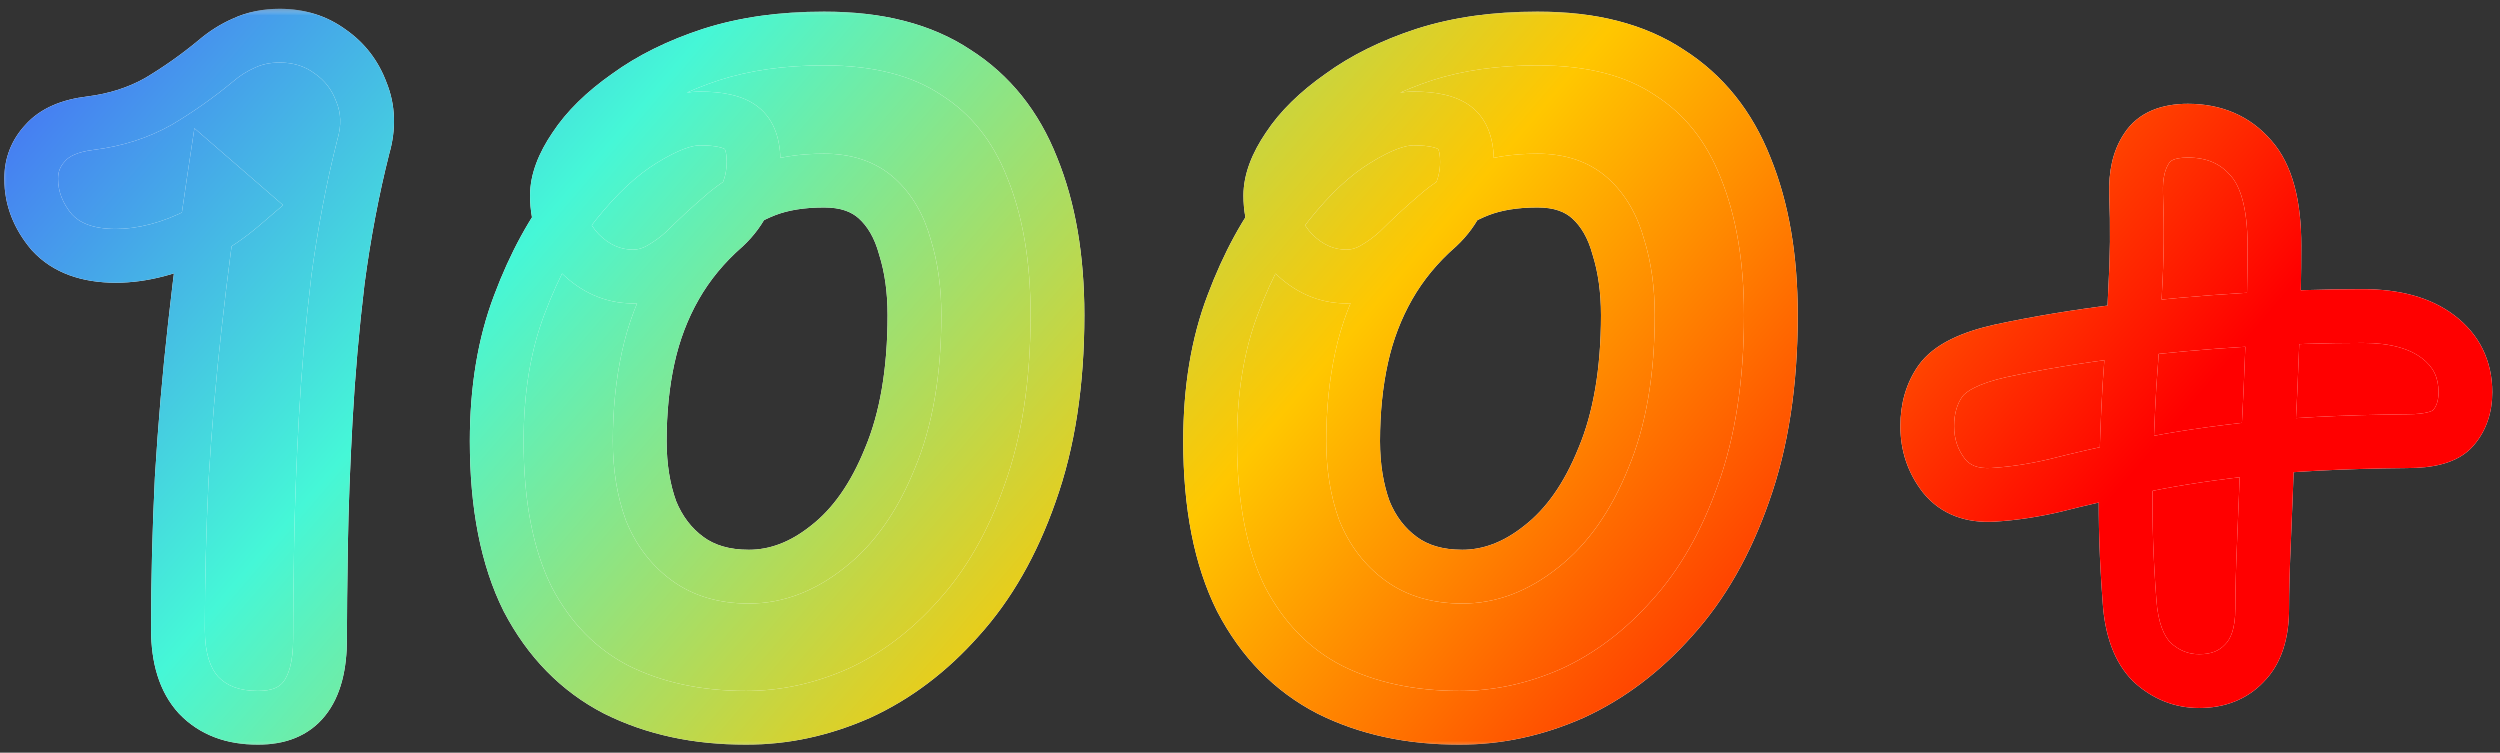 <svg width="186" height="56" viewBox="0 0 186 56" fill="none" xmlns="http://www.w3.org/2000/svg">
<rect x="0" y="0" width="186" height="56" fill="#333333" stroke="none"/>
<mask id="path-1-outside-1_504_9264" maskUnits="userSpaceOnUse" x="0" y="0.634" width="186" height="55" fill="black">
<rect fill="white" y="0.634" width="186" height="55"/>
<path d="M23.81 47.524C23.81 49.531 23.413 51.024 22.62 52.004C21.873 52.938 20.73 53.404 19.19 53.404C17.323 53.404 15.853 52.844 14.78 51.724C13.753 50.604 13.24 48.971 13.24 46.824C13.24 43.184 13.333 39.451 13.52 35.624C13.753 31.751 14.08 27.948 14.5 24.214C14.92 20.434 15.386 16.841 15.9 13.434L18 15.254C17.02 16.094 15.993 16.794 14.92 17.354C13.846 17.914 12.773 18.334 11.7 18.614C10.626 18.894 9.6 19.034 8.62 19.034C6.52 19.034 4.933 18.451 3.86 17.284C2.833 16.071 2.32 14.741 2.32 13.294C2.32 12.268 2.67 11.381 3.37 10.634C4.07 9.841 5.19 9.351 6.73 9.164C8.596 8.931 10.276 8.394 11.77 7.554C13.263 6.668 14.686 5.664 16.04 4.544C16.693 3.984 17.393 3.541 18.14 3.214C18.933 2.841 19.82 2.654 20.8 2.654C22.246 2.654 23.506 3.051 24.58 3.844C25.653 4.591 26.423 5.594 26.89 6.854C27.403 8.114 27.45 9.468 27.03 10.914C26.236 14.041 25.606 17.354 25.14 20.854C24.72 24.354 24.416 27.808 24.23 31.214C24.043 34.621 23.926 37.748 23.88 40.594C23.833 43.441 23.81 45.751 23.81 47.524ZM55.506 53.404C51.866 53.404 48.646 52.704 45.846 51.304C43.046 49.858 40.853 47.618 39.266 44.584C37.726 41.504 36.956 37.584 36.956 32.824C36.956 28.998 37.516 25.614 38.636 22.674C39.756 19.688 41.133 17.168 42.766 15.114C44.446 13.014 46.126 11.451 47.806 10.424C49.533 9.351 50.956 8.814 52.076 8.814C53.523 8.814 54.549 9.048 55.156 9.514C55.763 9.981 56.066 10.821 56.066 12.034C56.066 13.014 55.856 13.924 55.436 14.764C55.063 15.558 54.549 16.258 53.896 16.864C52.403 18.171 51.189 19.641 50.256 21.274C49.323 22.908 48.646 24.681 48.226 26.594C47.806 28.508 47.596 30.584 47.596 32.824C47.596 34.738 47.876 36.464 48.436 38.004C49.043 39.498 49.953 40.688 51.166 41.574C52.379 42.461 53.896 42.904 55.716 42.904C57.769 42.904 59.729 42.158 61.596 40.664C63.509 39.171 65.049 36.978 66.216 34.084C67.429 31.191 68.036 27.644 68.036 23.444C68.036 21.578 67.803 19.898 67.336 18.404C66.916 16.864 66.216 15.651 65.236 14.764C64.256 13.878 62.949 13.434 61.316 13.434C59.636 13.434 58.189 13.668 56.976 14.134C55.763 14.601 54.689 15.254 53.756 16.094C52.823 16.888 51.889 17.751 50.956 18.684C50.396 19.198 49.789 19.641 49.136 20.014C48.483 20.388 47.806 20.574 47.106 20.574C45.613 20.574 44.283 19.991 43.116 18.824C41.996 17.658 41.436 16.234 41.436 14.554C41.436 13.481 41.879 12.291 42.766 10.984C43.653 9.631 44.959 8.348 46.686 7.134C48.413 5.874 50.489 4.848 52.916 4.054C55.389 3.261 58.189 2.864 61.316 2.864C65.329 2.864 68.596 3.704 71.116 5.384C73.683 7.018 75.573 9.374 76.786 12.454C78.046 15.534 78.676 19.198 78.676 23.444C78.676 28.484 77.999 32.894 76.646 36.674C75.339 40.408 73.566 43.511 71.326 45.984C69.133 48.458 66.659 50.324 63.906 51.584C61.153 52.798 58.353 53.404 55.506 53.404ZM108.583 53.404C104.943 53.404 101.723 52.704 98.923 51.304C96.123 49.858 93.93 47.618 92.343 44.584C90.803 41.504 90.033 37.584 90.033 32.824C90.033 28.998 90.593 25.614 91.713 22.674C92.833 19.688 94.21 17.168 95.843 15.114C97.523 13.014 99.203 11.451 100.883 10.424C102.61 9.351 104.033 8.814 105.153 8.814C106.6 8.814 107.626 9.048 108.233 9.514C108.84 9.981 109.143 10.821 109.143 12.034C109.143 13.014 108.933 13.924 108.513 14.764C108.14 15.558 107.626 16.258 106.973 16.864C105.48 18.171 104.266 19.641 103.333 21.274C102.4 22.908 101.723 24.681 101.303 26.594C100.883 28.508 100.673 30.584 100.673 32.824C100.673 34.738 100.953 36.464 101.513 38.004C102.12 39.498 103.03 40.688 104.243 41.574C105.456 42.461 106.973 42.904 108.793 42.904C110.846 42.904 112.806 42.158 114.673 40.664C116.586 39.171 118.126 36.978 119.293 34.084C120.506 31.191 121.113 27.644 121.113 23.444C121.113 21.578 120.88 19.898 120.413 18.404C119.993 16.864 119.293 15.651 118.313 14.764C117.333 13.878 116.026 13.434 114.393 13.434C112.713 13.434 111.266 13.668 110.053 14.134C108.84 14.601 107.766 15.254 106.833 16.094C105.9 16.888 104.966 17.751 104.033 18.684C103.473 19.198 102.866 19.641 102.213 20.014C101.56 20.388 100.883 20.574 100.183 20.574C98.69 20.574 97.36 19.991 96.193 18.824C95.073 17.658 94.513 16.234 94.513 14.554C94.513 13.481 94.956 12.291 95.843 10.984C96.73 9.631 98.036 8.348 99.763 7.134C101.49 5.874 103.566 4.848 105.993 4.054C108.466 3.261 111.266 2.864 114.393 2.864C118.406 2.864 121.673 3.704 124.193 5.384C126.76 7.018 128.65 9.374 129.863 12.454C131.123 15.534 131.753 19.198 131.753 23.444C131.753 28.484 131.076 32.894 129.723 36.674C128.416 40.408 126.643 43.511 124.403 45.984C122.21 48.458 119.736 50.324 116.983 51.584C114.23 52.798 111.43 53.404 108.583 53.404ZM148.287 36.814C146.7 36.908 145.487 36.441 144.647 35.414C143.807 34.341 143.387 33.104 143.387 31.704C143.387 30.398 143.713 29.278 144.367 28.344C145.067 27.364 146.56 26.618 148.847 26.104C151.693 25.498 154.657 25.008 157.737 24.634C160.863 24.261 163.967 23.981 167.047 23.794C170.127 23.608 173.043 23.514 175.797 23.514C178.177 23.514 180.043 24.028 181.397 25.054C182.75 26.081 183.427 27.458 183.427 29.184C183.427 30.258 183.123 31.144 182.517 31.844C181.957 32.498 180.813 32.824 179.087 32.824C174.28 32.871 170.243 33.081 166.977 33.454C163.71 33.828 160.957 34.271 158.717 34.784C156.477 35.251 154.54 35.694 152.907 36.114C151.32 36.488 149.78 36.721 148.287 36.814ZM163.617 50.674C162.31 50.674 161.143 50.208 160.117 49.274C159.137 48.294 158.577 46.778 158.437 44.724C158.203 41.644 158.11 38.798 158.157 36.184C158.203 33.524 158.297 31.004 158.437 28.624C158.623 26.198 158.763 23.841 158.857 21.554C158.997 19.221 159.02 16.841 158.927 14.414C158.88 13.014 159.137 11.894 159.697 11.054C160.257 10.168 161.283 9.724 162.777 9.724C164.737 9.724 166.3 10.401 167.467 11.754C168.633 13.061 169.217 15.231 169.217 18.264C169.217 20.364 169.17 22.698 169.077 25.264C168.983 27.831 168.867 30.398 168.727 32.964C168.633 35.531 168.54 37.911 168.447 40.104C168.353 42.251 168.307 43.978 168.307 45.284C168.307 47.104 167.863 48.458 166.977 49.344C166.137 50.231 165.017 50.674 163.617 50.674Z"/>
</mask>
<path d="M23.81 47.524C23.81 49.531 23.413 51.024 22.62 52.004C21.873 52.938 20.73 53.404 19.19 53.404C17.323 53.404 15.853 52.844 14.78 51.724C13.753 50.604 13.24 48.971 13.24 46.824C13.24 43.184 13.333 39.451 13.52 35.624C13.753 31.751 14.08 27.948 14.5 24.214C14.92 20.434 15.386 16.841 15.9 13.434L18 15.254C17.02 16.094 15.993 16.794 14.92 17.354C13.846 17.914 12.773 18.334 11.7 18.614C10.626 18.894 9.6 19.034 8.62 19.034C6.52 19.034 4.933 18.451 3.86 17.284C2.833 16.071 2.32 14.741 2.32 13.294C2.32 12.268 2.67 11.381 3.37 10.634C4.07 9.841 5.19 9.351 6.73 9.164C8.596 8.931 10.276 8.394 11.77 7.554C13.263 6.668 14.686 5.664 16.04 4.544C16.693 3.984 17.393 3.541 18.14 3.214C18.933 2.841 19.82 2.654 20.8 2.654C22.246 2.654 23.506 3.051 24.58 3.844C25.653 4.591 26.423 5.594 26.89 6.854C27.403 8.114 27.45 9.468 27.03 10.914C26.236 14.041 25.606 17.354 25.14 20.854C24.72 24.354 24.416 27.808 24.23 31.214C24.043 34.621 23.926 37.748 23.88 40.594C23.833 43.441 23.81 45.751 23.81 47.524ZM55.506 53.404C51.866 53.404 48.646 52.704 45.846 51.304C43.046 49.858 40.853 47.618 39.266 44.584C37.726 41.504 36.956 37.584 36.956 32.824C36.956 28.998 37.516 25.614 38.636 22.674C39.756 19.688 41.133 17.168 42.766 15.114C44.446 13.014 46.126 11.451 47.806 10.424C49.533 9.351 50.956 8.814 52.076 8.814C53.523 8.814 54.549 9.048 55.156 9.514C55.763 9.981 56.066 10.821 56.066 12.034C56.066 13.014 55.856 13.924 55.436 14.764C55.063 15.558 54.549 16.258 53.896 16.864C52.403 18.171 51.189 19.641 50.256 21.274C49.323 22.908 48.646 24.681 48.226 26.594C47.806 28.508 47.596 30.584 47.596 32.824C47.596 34.738 47.876 36.464 48.436 38.004C49.043 39.498 49.953 40.688 51.166 41.574C52.379 42.461 53.896 42.904 55.716 42.904C57.769 42.904 59.729 42.158 61.596 40.664C63.509 39.171 65.049 36.978 66.216 34.084C67.429 31.191 68.036 27.644 68.036 23.444C68.036 21.578 67.803 19.898 67.336 18.404C66.916 16.864 66.216 15.651 65.236 14.764C64.256 13.878 62.949 13.434 61.316 13.434C59.636 13.434 58.189 13.668 56.976 14.134C55.763 14.601 54.689 15.254 53.756 16.094C52.823 16.888 51.889 17.751 50.956 18.684C50.396 19.198 49.789 19.641 49.136 20.014C48.483 20.388 47.806 20.574 47.106 20.574C45.613 20.574 44.283 19.991 43.116 18.824C41.996 17.658 41.436 16.234 41.436 14.554C41.436 13.481 41.879 12.291 42.766 10.984C43.653 9.631 44.959 8.348 46.686 7.134C48.413 5.874 50.489 4.848 52.916 4.054C55.389 3.261 58.189 2.864 61.316 2.864C65.329 2.864 68.596 3.704 71.116 5.384C73.683 7.018 75.573 9.374 76.786 12.454C78.046 15.534 78.676 19.198 78.676 23.444C78.676 28.484 77.999 32.894 76.646 36.674C75.339 40.408 73.566 43.511 71.326 45.984C69.133 48.458 66.659 50.324 63.906 51.584C61.153 52.798 58.353 53.404 55.506 53.404ZM108.583 53.404C104.943 53.404 101.723 52.704 98.923 51.304C96.123 49.858 93.93 47.618 92.343 44.584C90.803 41.504 90.033 37.584 90.033 32.824C90.033 28.998 90.593 25.614 91.713 22.674C92.833 19.688 94.21 17.168 95.843 15.114C97.523 13.014 99.203 11.451 100.883 10.424C102.61 9.351 104.033 8.814 105.153 8.814C106.6 8.814 107.626 9.048 108.233 9.514C108.84 9.981 109.143 10.821 109.143 12.034C109.143 13.014 108.933 13.924 108.513 14.764C108.14 15.558 107.626 16.258 106.973 16.864C105.48 18.171 104.266 19.641 103.333 21.274C102.4 22.908 101.723 24.681 101.303 26.594C100.883 28.508 100.673 30.584 100.673 32.824C100.673 34.738 100.953 36.464 101.513 38.004C102.12 39.498 103.03 40.688 104.243 41.574C105.456 42.461 106.973 42.904 108.793 42.904C110.846 42.904 112.806 42.158 114.673 40.664C116.586 39.171 118.126 36.978 119.293 34.084C120.506 31.191 121.113 27.644 121.113 23.444C121.113 21.578 120.88 19.898 120.413 18.404C119.993 16.864 119.293 15.651 118.313 14.764C117.333 13.878 116.026 13.434 114.393 13.434C112.713 13.434 111.266 13.668 110.053 14.134C108.84 14.601 107.766 15.254 106.833 16.094C105.9 16.888 104.966 17.751 104.033 18.684C103.473 19.198 102.866 19.641 102.213 20.014C101.56 20.388 100.883 20.574 100.183 20.574C98.69 20.574 97.36 19.991 96.193 18.824C95.073 17.658 94.513 16.234 94.513 14.554C94.513 13.481 94.956 12.291 95.843 10.984C96.73 9.631 98.036 8.348 99.763 7.134C101.49 5.874 103.566 4.848 105.993 4.054C108.466 3.261 111.266 2.864 114.393 2.864C118.406 2.864 121.673 3.704 124.193 5.384C126.76 7.018 128.65 9.374 129.863 12.454C131.123 15.534 131.753 19.198 131.753 23.444C131.753 28.484 131.076 32.894 129.723 36.674C128.416 40.408 126.643 43.511 124.403 45.984C122.21 48.458 119.736 50.324 116.983 51.584C114.23 52.798 111.43 53.404 108.583 53.404ZM148.287 36.814C146.7 36.908 145.487 36.441 144.647 35.414C143.807 34.341 143.387 33.104 143.387 31.704C143.387 30.398 143.713 29.278 144.367 28.344C145.067 27.364 146.56 26.618 148.847 26.104C151.693 25.498 154.657 25.008 157.737 24.634C160.863 24.261 163.967 23.981 167.047 23.794C170.127 23.608 173.043 23.514 175.797 23.514C178.177 23.514 180.043 24.028 181.397 25.054C182.75 26.081 183.427 27.458 183.427 29.184C183.427 30.258 183.123 31.144 182.517 31.844C181.957 32.498 180.813 32.824 179.087 32.824C174.28 32.871 170.243 33.081 166.977 33.454C163.71 33.828 160.957 34.271 158.717 34.784C156.477 35.251 154.54 35.694 152.907 36.114C151.32 36.488 149.78 36.721 148.287 36.814ZM163.617 50.674C162.31 50.674 161.143 50.208 160.117 49.274C159.137 48.294 158.577 46.778 158.437 44.724C158.203 41.644 158.11 38.798 158.157 36.184C158.203 33.524 158.297 31.004 158.437 28.624C158.623 26.198 158.763 23.841 158.857 21.554C158.997 19.221 159.02 16.841 158.927 14.414C158.88 13.014 159.137 11.894 159.697 11.054C160.257 10.168 161.283 9.724 162.777 9.724C164.737 9.724 166.3 10.401 167.467 11.754C168.633 13.061 169.217 15.231 169.217 18.264C169.217 20.364 169.17 22.698 169.077 25.264C168.983 27.831 168.867 30.398 168.727 32.964C168.633 35.531 168.54 37.911 168.447 40.104C168.353 42.251 168.307 43.978 168.307 45.284C168.307 47.104 167.863 48.458 166.977 49.344C166.137 50.231 165.017 50.674 163.617 50.674Z" fill="#F5F5F5"/>
<path d="M23.81 47.524C23.81 49.531 23.413 51.024 22.62 52.004C21.873 52.938 20.73 53.404 19.19 53.404C17.323 53.404 15.853 52.844 14.78 51.724C13.753 50.604 13.24 48.971 13.24 46.824C13.24 43.184 13.333 39.451 13.52 35.624C13.753 31.751 14.08 27.948 14.5 24.214C14.92 20.434 15.386 16.841 15.9 13.434L18 15.254C17.02 16.094 15.993 16.794 14.92 17.354C13.846 17.914 12.773 18.334 11.7 18.614C10.626 18.894 9.6 19.034 8.62 19.034C6.52 19.034 4.933 18.451 3.86 17.284C2.833 16.071 2.32 14.741 2.32 13.294C2.32 12.268 2.67 11.381 3.37 10.634C4.07 9.841 5.19 9.351 6.73 9.164C8.596 8.931 10.276 8.394 11.77 7.554C13.263 6.668 14.686 5.664 16.04 4.544C16.693 3.984 17.393 3.541 18.14 3.214C18.933 2.841 19.82 2.654 20.8 2.654C22.246 2.654 23.506 3.051 24.58 3.844C25.653 4.591 26.423 5.594 26.89 6.854C27.403 8.114 27.45 9.468 27.03 10.914C26.236 14.041 25.606 17.354 25.14 20.854C24.72 24.354 24.416 27.808 24.23 31.214C24.043 34.621 23.926 37.748 23.88 40.594C23.833 43.441 23.81 45.751 23.81 47.524ZM55.506 53.404C51.866 53.404 48.646 52.704 45.846 51.304C43.046 49.858 40.853 47.618 39.266 44.584C37.726 41.504 36.956 37.584 36.956 32.824C36.956 28.998 37.516 25.614 38.636 22.674C39.756 19.688 41.133 17.168 42.766 15.114C44.446 13.014 46.126 11.451 47.806 10.424C49.533 9.351 50.956 8.814 52.076 8.814C53.523 8.814 54.549 9.048 55.156 9.514C55.763 9.981 56.066 10.821 56.066 12.034C56.066 13.014 55.856 13.924 55.436 14.764C55.063 15.558 54.549 16.258 53.896 16.864C52.403 18.171 51.189 19.641 50.256 21.274C49.323 22.908 48.646 24.681 48.226 26.594C47.806 28.508 47.596 30.584 47.596 32.824C47.596 34.738 47.876 36.464 48.436 38.004C49.043 39.498 49.953 40.688 51.166 41.574C52.379 42.461 53.896 42.904 55.716 42.904C57.769 42.904 59.729 42.158 61.596 40.664C63.509 39.171 65.049 36.978 66.216 34.084C67.429 31.191 68.036 27.644 68.036 23.444C68.036 21.578 67.803 19.898 67.336 18.404C66.916 16.864 66.216 15.651 65.236 14.764C64.256 13.878 62.949 13.434 61.316 13.434C59.636 13.434 58.189 13.668 56.976 14.134C55.763 14.601 54.689 15.254 53.756 16.094C52.823 16.888 51.889 17.751 50.956 18.684C50.396 19.198 49.789 19.641 49.136 20.014C48.483 20.388 47.806 20.574 47.106 20.574C45.613 20.574 44.283 19.991 43.116 18.824C41.996 17.658 41.436 16.234 41.436 14.554C41.436 13.481 41.879 12.291 42.766 10.984C43.653 9.631 44.959 8.348 46.686 7.134C48.413 5.874 50.489 4.848 52.916 4.054C55.389 3.261 58.189 2.864 61.316 2.864C65.329 2.864 68.596 3.704 71.116 5.384C73.683 7.018 75.573 9.374 76.786 12.454C78.046 15.534 78.676 19.198 78.676 23.444C78.676 28.484 77.999 32.894 76.646 36.674C75.339 40.408 73.566 43.511 71.326 45.984C69.133 48.458 66.659 50.324 63.906 51.584C61.153 52.798 58.353 53.404 55.506 53.404ZM108.583 53.404C104.943 53.404 101.723 52.704 98.923 51.304C96.123 49.858 93.93 47.618 92.343 44.584C90.803 41.504 90.033 37.584 90.033 32.824C90.033 28.998 90.593 25.614 91.713 22.674C92.833 19.688 94.21 17.168 95.843 15.114C97.523 13.014 99.203 11.451 100.883 10.424C102.61 9.351 104.033 8.814 105.153 8.814C106.6 8.814 107.626 9.048 108.233 9.514C108.84 9.981 109.143 10.821 109.143 12.034C109.143 13.014 108.933 13.924 108.513 14.764C108.14 15.558 107.626 16.258 106.973 16.864C105.48 18.171 104.266 19.641 103.333 21.274C102.4 22.908 101.723 24.681 101.303 26.594C100.883 28.508 100.673 30.584 100.673 32.824C100.673 34.738 100.953 36.464 101.513 38.004C102.12 39.498 103.03 40.688 104.243 41.574C105.456 42.461 106.973 42.904 108.793 42.904C110.846 42.904 112.806 42.158 114.673 40.664C116.586 39.171 118.126 36.978 119.293 34.084C120.506 31.191 121.113 27.644 121.113 23.444C121.113 21.578 120.88 19.898 120.413 18.404C119.993 16.864 119.293 15.651 118.313 14.764C117.333 13.878 116.026 13.434 114.393 13.434C112.713 13.434 111.266 13.668 110.053 14.134C108.84 14.601 107.766 15.254 106.833 16.094C105.9 16.888 104.966 17.751 104.033 18.684C103.473 19.198 102.866 19.641 102.213 20.014C101.56 20.388 100.883 20.574 100.183 20.574C98.69 20.574 97.36 19.991 96.193 18.824C95.073 17.658 94.513 16.234 94.513 14.554C94.513 13.481 94.956 12.291 95.843 10.984C96.73 9.631 98.036 8.348 99.763 7.134C101.49 5.874 103.566 4.848 105.993 4.054C108.466 3.261 111.266 2.864 114.393 2.864C118.406 2.864 121.673 3.704 124.193 5.384C126.76 7.018 128.65 9.374 129.863 12.454C131.123 15.534 131.753 19.198 131.753 23.444C131.753 28.484 131.076 32.894 129.723 36.674C128.416 40.408 126.643 43.511 124.403 45.984C122.21 48.458 119.736 50.324 116.983 51.584C114.23 52.798 111.43 53.404 108.583 53.404ZM148.287 36.814C146.7 36.908 145.487 36.441 144.647 35.414C143.807 34.341 143.387 33.104 143.387 31.704C143.387 30.398 143.713 29.278 144.367 28.344C145.067 27.364 146.56 26.618 148.847 26.104C151.693 25.498 154.657 25.008 157.737 24.634C160.863 24.261 163.967 23.981 167.047 23.794C170.127 23.608 173.043 23.514 175.797 23.514C178.177 23.514 180.043 24.028 181.397 25.054C182.75 26.081 183.427 27.458 183.427 29.184C183.427 30.258 183.123 31.144 182.517 31.844C181.957 32.498 180.813 32.824 179.087 32.824C174.28 32.871 170.243 33.081 166.977 33.454C163.71 33.828 160.957 34.271 158.717 34.784C156.477 35.251 154.54 35.694 152.907 36.114C151.32 36.488 149.78 36.721 148.287 36.814ZM163.617 50.674C162.31 50.674 161.143 50.208 160.117 49.274C159.137 48.294 158.577 46.778 158.437 44.724C158.203 41.644 158.11 38.798 158.157 36.184C158.203 33.524 158.297 31.004 158.437 28.624C158.623 26.198 158.763 23.841 158.857 21.554C158.997 19.221 159.02 16.841 158.927 14.414C158.88 13.014 159.137 11.894 159.697 11.054C160.257 10.168 161.283 9.724 162.777 9.724C164.737 9.724 166.3 10.401 167.467 11.754C168.633 13.061 169.217 15.231 169.217 18.264C169.217 20.364 169.17 22.698 169.077 25.264C168.983 27.831 168.867 30.398 168.727 32.964C168.633 35.531 168.54 37.911 168.447 40.104C168.353 42.251 168.307 43.978 168.307 45.284C168.307 47.104 167.863 48.458 166.977 49.344C166.137 50.231 165.017 50.674 163.617 50.674Z" fill="url(#paint0_linear_504_9264)"/>
<path d="M22.62 52.004L21.065 50.746L21.058 50.755L22.62 52.004ZM14.78 51.724L13.305 53.076L13.32 53.092L13.336 53.108L14.78 51.724ZM13.52 35.624L11.523 35.504L11.523 35.515L11.522 35.527L13.52 35.624ZM14.5 24.214L16.487 24.438L16.488 24.435L14.5 24.214ZM15.9 13.434L17.209 11.923L14.463 9.543L13.922 13.136L15.9 13.434ZM18 15.254L19.301 16.773L21.063 15.263L19.309 13.743L18 15.254ZM14.92 17.354L15.845 19.127L15.845 19.127L14.92 17.354ZM11.7 18.614L11.195 16.679L11.195 16.679L11.7 18.614ZM3.86 17.284L2.333 18.576L2.36 18.608L2.388 18.638L3.86 17.284ZM3.37 10.634L4.829 12.002L4.849 11.98L4.869 11.957L3.37 10.634ZM6.73 9.164L6.97 11.15L6.978 11.149L6.73 9.164ZM11.77 7.554L12.75 9.297L12.771 9.286L12.791 9.274L11.77 7.554ZM16.04 4.544L17.315 6.085L17.328 6.074L17.341 6.063L16.04 4.544ZM18.14 3.214L18.941 5.047L18.966 5.036L18.991 5.024L18.14 3.214ZM24.58 3.844L23.391 5.453L23.414 5.47L23.438 5.486L24.58 3.844ZM26.89 6.854L25.014 7.549L25.025 7.579L25.038 7.609L26.89 6.854ZM27.03 10.914L25.109 10.357L25.099 10.389L25.091 10.422L27.03 10.914ZM25.14 20.854L23.157 20.59L23.155 20.603L23.154 20.616L25.14 20.854ZM24.23 31.214L22.233 31.105L22.233 31.105L24.23 31.214ZM23.88 40.594L25.879 40.627L25.879 40.627L23.88 40.594ZM23.81 47.524H21.81C21.81 49.327 21.443 50.279 21.065 50.746L22.62 52.004L24.174 53.263C25.383 51.77 25.81 49.735 25.81 47.524H23.81ZM22.62 52.004L21.058 50.755C20.796 51.083 20.312 51.404 19.19 51.404V53.404V55.404C21.147 55.404 22.951 54.792 24.181 53.254L22.62 52.004ZM19.19 53.404V51.404C17.749 51.404 16.845 50.988 16.224 50.34L14.78 51.724L13.336 53.108C14.862 54.7 16.897 55.404 19.19 55.404V53.404ZM14.78 51.724L16.254 50.373C15.683 49.75 15.24 48.677 15.24 46.824H13.24H11.24C11.24 49.265 11.823 51.459 13.305 53.076L14.78 51.724ZM13.24 46.824H15.24C15.24 43.218 15.332 39.518 15.517 35.722L13.52 35.624L11.522 35.527C11.334 39.384 11.24 43.15 11.24 46.824H13.24ZM13.52 35.624L15.516 35.745C15.747 31.905 16.071 28.136 16.487 24.438L14.5 24.214L12.512 23.991C12.088 27.759 11.759 31.597 11.523 35.504L13.52 35.624ZM14.5 24.214L16.488 24.435C16.905 20.678 17.368 17.111 17.877 13.732L15.9 13.434L13.922 13.136C13.404 16.571 12.934 20.19 12.512 23.993L14.5 24.214ZM15.9 13.434L14.59 14.946L16.69 16.766L18 15.254L19.309 13.743L17.209 11.923L15.9 13.434ZM18 15.254L16.698 13.736C15.826 14.483 14.925 15.096 13.995 15.581L14.92 17.354L15.845 19.127C17.061 18.493 18.213 17.705 19.301 16.773L18 15.254ZM14.92 17.354L13.995 15.581C13.043 16.078 12.11 16.44 11.195 16.679L11.7 18.614L12.204 20.549C13.436 20.228 14.65 19.751 15.845 19.127L14.92 17.354ZM11.7 18.614L11.195 16.679C10.265 16.922 9.409 17.034 8.62 17.034V19.034V21.034C9.791 21.034 10.988 20.867 12.204 20.549L11.7 18.614ZM8.62 19.034V17.034C6.888 17.034 5.914 16.563 5.332 15.93L3.86 17.284L2.388 18.638C3.952 20.339 6.151 21.034 8.62 21.034V19.034ZM3.86 17.284L5.386 15.992C4.633 15.102 4.32 14.22 4.32 13.294H2.32H0.32C0.32 15.262 1.033 17.04 2.333 18.576L3.86 17.284ZM2.32 13.294H4.32C4.32 12.774 4.477 12.377 4.829 12.002L3.37 10.634L1.911 9.266C0.862 10.385 0.32 11.761 0.32 13.294H2.32ZM3.37 10.634L4.869 11.957C5.122 11.671 5.695 11.304 6.97 11.15L6.73 9.164L6.489 7.179C4.685 7.397 3.017 8.011 1.87 9.311L3.37 10.634ZM6.73 9.164L6.978 11.149C9.077 10.886 11.009 10.277 12.75 9.297L11.77 7.554L10.789 5.811C9.543 6.512 8.116 6.975 6.482 7.18L6.73 9.164ZM11.77 7.554L12.791 9.274C14.374 8.334 15.883 7.27 17.315 6.085L16.04 4.544L14.764 3.003C13.49 4.058 12.152 5.001 10.749 5.835L11.77 7.554ZM16.04 4.544L17.341 6.063C17.853 5.624 18.386 5.29 18.941 5.047L18.14 3.214L17.338 1.382C16.4 1.792 15.533 2.344 14.738 3.026L16.04 4.544ZM18.14 3.214L18.991 5.024C19.488 4.79 20.079 4.654 20.8 4.654V2.654V0.654C19.56 0.654 18.378 0.892 17.288 1.405L18.14 3.214ZM20.8 2.654V4.654C21.856 4.654 22.691 4.935 23.391 5.453L24.58 3.844L25.768 2.236C24.322 1.167 22.636 0.654 20.8 0.654V2.654ZM24.58 3.844L23.438 5.486C24.166 5.993 24.685 6.661 25.014 7.549L26.89 6.854L28.765 6.16C28.161 4.528 27.14 3.189 25.722 2.202L24.58 3.844ZM26.89 6.854L25.038 7.609C25.363 8.407 25.418 9.293 25.109 10.357L27.03 10.914L28.95 11.472C29.482 9.642 29.444 7.822 28.742 6.1L26.89 6.854ZM27.03 10.914L25.091 10.422C24.277 13.631 23.633 17.02 23.157 20.59L25.14 20.854L27.122 21.119C27.579 17.688 28.196 14.451 28.968 11.406L27.03 10.914ZM25.14 20.854L23.154 20.616C22.729 24.157 22.422 27.654 22.233 31.105L24.23 31.214L26.227 31.324C26.411 27.962 26.71 24.551 27.125 21.093L25.14 20.854ZM24.23 31.214L22.233 31.105C22.045 34.532 21.927 37.685 21.88 40.562L23.88 40.594L25.879 40.627C25.926 37.81 26.041 34.71 26.227 31.324L24.23 31.214ZM23.88 40.594L21.88 40.562C21.833 43.413 21.81 45.736 21.81 47.524H23.81H25.81C25.81 45.766 25.833 43.468 25.879 40.627L23.88 40.594ZM45.846 51.304L44.928 53.081L44.94 53.087L44.952 53.093L45.846 51.304ZM39.266 44.584L37.477 45.479L37.485 45.495L37.494 45.511L39.266 44.584ZM38.636 22.674L40.505 23.386L40.509 23.377L38.636 22.674ZM42.766 15.114L41.204 13.865L41.201 13.869L42.766 15.114ZM47.806 10.424L48.849 12.131L48.855 12.127L48.862 12.123L47.806 10.424ZM55.156 9.514L56.375 7.929L56.375 7.929L55.156 9.514ZM55.436 14.764L53.647 13.87L53.636 13.891L53.626 13.913L55.436 14.764ZM53.896 16.864L55.213 18.369L55.235 18.35L55.257 18.33L53.896 16.864ZM50.256 21.274L48.52 20.282L48.52 20.282L50.256 21.274ZM48.226 26.594L50.179 27.023L50.179 27.023L48.226 26.594ZM48.436 38.004L46.556 38.688L46.569 38.723L46.583 38.757L48.436 38.004ZM51.166 41.574L52.346 39.959L52.346 39.959L51.166 41.574ZM61.596 40.664L60.365 39.088L60.356 39.095L60.347 39.102L61.596 40.664ZM66.216 34.084L64.372 33.311L64.366 33.324L64.361 33.336L66.216 34.084ZM67.336 18.404L65.406 18.93L65.416 18.966L65.427 19.001L67.336 18.404ZM56.976 14.134L57.694 16.001L57.694 16.001L56.976 14.134ZM53.756 16.094L55.051 17.618L55.073 17.6L55.094 17.581L53.756 16.094ZM50.956 18.684L52.307 20.159L52.34 20.129L52.37 20.099L50.956 18.684ZM49.136 20.014L50.128 21.751L50.128 21.751L49.136 20.014ZM43.116 18.824L41.673 20.209L41.687 20.224L41.702 20.238L43.116 18.824ZM42.766 10.984L44.421 12.107L44.43 12.094L44.439 12.08L42.766 10.984ZM46.686 7.134L47.836 8.771L47.85 8.76L47.865 8.75L46.686 7.134ZM52.916 4.054L52.305 2.15L52.294 2.153L52.916 4.054ZM71.116 5.384L70.007 7.048L70.024 7.06L70.042 7.072L71.116 5.384ZM76.786 12.454L74.925 13.187L74.93 13.2L74.935 13.211L76.786 12.454ZM76.646 36.674L74.763 36L74.761 36.007L74.758 36.014L76.646 36.674ZM71.326 45.984L69.844 44.642L69.837 44.65L69.83 44.657L71.326 45.984ZM63.906 51.584L64.713 53.414L64.725 53.409L64.738 53.403L63.906 51.584ZM55.506 53.404V51.404C52.126 51.404 49.221 50.756 46.74 49.515L45.846 51.304L44.952 53.093C48.071 54.653 51.606 55.404 55.506 55.404V53.404ZM45.846 51.304L46.764 49.527C44.361 48.286 42.452 46.359 41.038 43.657L39.266 44.584L37.494 45.511C39.254 48.876 41.731 51.429 44.928 53.081L45.846 51.304ZM39.266 44.584L41.055 43.69C39.696 40.973 38.956 37.386 38.956 32.824H36.956H34.956C34.956 37.783 35.756 42.036 37.477 45.479L39.266 44.584ZM36.956 32.824H38.956C38.956 29.19 39.488 26.056 40.505 23.386L38.636 22.674L36.767 21.962C35.544 25.173 34.956 28.805 34.956 32.824H36.956ZM38.636 22.674L40.509 23.377C41.571 20.545 42.853 18.218 44.331 16.359L42.766 15.114L41.201 13.869C39.413 16.117 37.941 18.83 36.763 21.972L38.636 22.674ZM42.766 15.114L44.328 16.364C45.912 14.383 47.425 13.001 48.849 12.131L47.806 10.424L46.763 8.718C44.827 9.901 42.98 11.645 41.204 13.865L42.766 15.114ZM47.806 10.424L48.862 12.123C50.494 11.108 51.525 10.814 52.076 10.814V8.814V6.814C50.387 6.814 48.572 7.593 46.75 8.726L47.806 10.424ZM52.076 8.814V10.814C52.701 10.814 53.163 10.866 53.488 10.94C53.647 10.976 53.76 11.014 53.834 11.046C53.909 11.078 53.937 11.1 53.937 11.1L55.156 9.514L56.375 7.929C55.222 7.042 53.625 6.814 52.076 6.814V8.814ZM55.156 9.514L53.937 11.1C53.89 11.063 53.913 11.052 53.957 11.174C54.008 11.313 54.066 11.582 54.066 12.034H56.066H58.066C58.066 10.566 57.706 8.952 56.375 7.929L55.156 9.514ZM56.066 12.034H54.066C54.066 12.718 53.922 13.32 53.647 13.87L55.436 14.764L57.225 15.659C57.79 14.529 58.066 13.311 58.066 12.034H56.066ZM55.436 14.764L53.626 13.913C53.364 14.471 53.004 14.963 52.535 15.399L53.896 16.864L55.257 18.33C56.094 17.552 56.761 16.645 57.246 15.616L55.436 14.764ZM53.896 16.864L52.579 15.359C50.928 16.804 49.569 18.445 48.52 20.282L50.256 21.274L51.992 22.267C52.81 20.837 53.878 19.538 55.213 18.369L53.896 16.864ZM50.256 21.274L48.52 20.282C47.482 22.098 46.734 24.063 46.273 26.166L48.226 26.594L50.179 27.023C50.558 25.299 51.164 23.717 51.992 22.267L50.256 21.274ZM48.226 26.594L46.273 26.166C45.818 28.238 45.596 30.46 45.596 32.824H47.596H49.596C49.596 30.708 49.794 28.777 50.179 27.023L48.226 26.594ZM47.596 32.824H45.596C45.596 34.932 45.905 36.895 46.556 38.688L48.436 38.004L50.316 37.321C49.847 36.033 49.596 34.543 49.596 32.824H47.596ZM48.436 38.004L46.583 38.757C47.319 40.569 48.451 42.067 49.986 43.189L51.166 41.574L52.346 39.959C51.455 39.308 50.766 38.427 50.289 37.252L48.436 38.004ZM51.166 41.574L49.986 43.189C51.609 44.375 53.563 44.904 55.716 44.904V42.904V40.904C54.229 40.904 53.15 40.547 52.346 39.959L51.166 41.574ZM55.716 42.904V44.904C58.296 44.904 60.685 43.954 62.845 42.226L61.596 40.664L60.347 39.102C58.774 40.361 57.243 40.904 55.716 40.904V42.904ZM61.596 40.664L62.827 42.241C65.086 40.478 66.809 37.961 68.071 34.832L66.216 34.084L64.361 33.336C63.289 35.995 61.933 37.864 60.365 39.088L61.596 40.664ZM66.216 34.084L68.06 34.858C69.405 31.652 70.036 27.825 70.036 23.444H68.036H66.036C66.036 27.464 65.454 30.73 64.372 33.311L66.216 34.084ZM68.036 23.444H70.036C70.036 21.413 69.782 19.527 69.245 17.808L67.336 18.404L65.427 19.001C65.823 20.268 66.036 21.742 66.036 23.444H68.036ZM67.336 18.404L69.266 17.878C68.766 16.047 67.895 14.473 66.578 13.281L65.236 14.764L63.894 16.247C64.537 16.829 65.066 17.682 65.406 18.93L67.336 18.404ZM65.236 14.764L66.578 13.281C65.149 11.988 63.323 11.434 61.316 11.434V13.434V15.434C62.576 15.434 63.363 15.767 63.894 16.247L65.236 14.764ZM61.316 13.434V11.434C59.459 11.434 57.757 11.691 56.258 12.268L56.976 14.134L57.694 16.001C58.622 15.644 59.813 15.434 61.316 15.434V13.434ZM56.976 14.134L56.258 12.268C54.825 12.819 53.539 13.598 52.418 14.608L53.756 16.094L55.094 17.581C55.839 16.91 56.701 16.383 57.694 16.001L56.976 14.134ZM53.756 16.094L52.461 14.57C51.483 15.401 50.51 16.302 49.542 17.27L50.956 18.684L52.37 20.099C53.268 19.2 54.162 18.374 55.051 17.618L53.756 16.094ZM50.956 18.684L49.605 17.21C49.153 17.624 48.667 17.979 48.144 18.278L49.136 20.014L50.128 21.751C50.912 21.303 51.639 20.771 52.307 20.159L50.956 18.684ZM49.136 20.014L48.144 18.278C47.769 18.492 47.432 18.574 47.106 18.574V20.574V22.574C48.18 22.574 49.196 22.283 50.128 21.751L49.136 20.014ZM47.106 20.574V18.574C46.201 18.574 45.365 18.245 44.53 17.41L43.116 18.824L41.702 20.238C43.2 21.737 45.024 22.574 47.106 22.574V20.574ZM43.116 18.824L44.559 17.439C43.811 16.661 43.436 15.74 43.436 14.554H41.436H39.436C39.436 16.728 40.181 18.654 41.673 20.209L43.116 18.824ZM41.436 14.554H43.436C43.436 14.029 43.659 13.23 44.421 12.107L42.766 10.984L41.111 9.861C40.1 11.351 39.436 12.933 39.436 14.554H41.436ZM42.766 10.984L44.439 12.08C45.152 10.992 46.256 9.881 47.836 8.771L46.686 7.134L45.536 5.498C43.662 6.815 42.154 8.27 41.093 9.888L42.766 10.984ZM46.686 7.134L47.865 8.75C49.393 7.635 51.273 6.696 53.538 5.955L52.916 4.054L52.294 2.153C49.706 3 47.433 4.114 45.507 5.519L46.686 7.134ZM52.916 4.054L53.527 5.959C55.767 5.24 58.356 4.864 61.316 4.864V2.864V0.864C58.023 0.864 55.011 1.282 52.305 2.15L52.916 4.054ZM61.316 2.864V4.864C65.061 4.864 67.906 5.648 70.007 7.048L71.116 5.384L72.225 3.72C69.286 1.76 65.598 0.864 61.316 0.864V2.864ZM71.116 5.384L70.042 7.072C72.221 8.458 73.852 10.464 74.925 13.187L76.786 12.454L78.647 11.721C77.293 8.285 75.145 5.577 72.19 3.697L71.116 5.384ZM76.786 12.454L74.935 13.211C76.073 15.995 76.676 19.389 76.676 23.444H78.676H80.676C80.676 19.007 80.019 15.074 78.637 11.697L76.786 12.454ZM78.676 23.444H76.676C76.676 28.311 76.022 32.484 74.763 36L76.646 36.674L78.529 37.348C79.977 33.305 80.676 28.658 80.676 23.444H78.676ZM76.646 36.674L74.758 36.014C73.524 39.541 71.874 42.4 69.844 44.642L71.326 45.984L72.808 47.327C75.258 44.622 77.155 41.275 78.534 37.335L76.646 36.674ZM71.326 45.984L69.83 44.657C67.804 46.942 65.552 48.632 63.074 49.766L63.906 51.584L64.738 53.403C67.767 52.017 70.461 49.974 72.822 47.311L71.326 45.984ZM63.906 51.584L63.099 49.754C60.586 50.862 58.059 51.404 55.506 51.404V53.404V55.404C58.646 55.404 61.72 54.733 64.713 53.414L63.906 51.584ZM98.923 51.304L98.005 53.081L98.017 53.087L98.028 53.093L98.923 51.304ZM92.343 44.584L90.554 45.479L90.562 45.495L90.571 45.511L92.343 44.584ZM91.713 22.674L93.582 23.386L93.586 23.377L91.713 22.674ZM95.843 15.114L94.281 13.865L94.278 13.869L95.843 15.114ZM100.883 10.424L101.926 12.131L101.932 12.127L101.939 12.123L100.883 10.424ZM108.233 9.514L109.452 7.929L109.452 7.929L108.233 9.514ZM108.513 14.764L106.724 13.87L106.713 13.891L106.703 13.913L108.513 14.764ZM106.973 16.864L108.29 18.369L108.312 18.35L108.334 18.33L106.973 16.864ZM103.333 21.274L101.596 20.282L101.596 20.282L103.333 21.274ZM101.303 26.594L103.256 27.023L103.256 27.023L101.303 26.594ZM101.513 38.004L99.633 38.688L99.646 38.723L99.66 38.757L101.513 38.004ZM104.243 41.574L105.423 39.959L105.423 39.959L104.243 41.574ZM114.673 40.664L113.442 39.088L113.433 39.095L113.424 39.102L114.673 40.664ZM119.293 34.084L117.449 33.311L117.443 33.324L117.438 33.336L119.293 34.084ZM120.413 18.404L118.483 18.93L118.493 18.966L118.504 19.001L120.413 18.404ZM110.053 14.134L110.771 16.001L110.771 16.001L110.053 14.134ZM106.833 16.094L108.128 17.618L108.15 17.6L108.171 17.581L106.833 16.094ZM104.033 18.684L105.384 20.159L105.416 20.129L105.447 20.099L104.033 18.684ZM102.213 20.014L103.205 21.751L103.205 21.751L102.213 20.014ZM96.193 18.824L94.75 20.209L94.764 20.224L94.779 20.238L96.193 18.824ZM95.843 10.984L97.498 12.107L97.507 12.094L97.516 12.08L95.843 10.984ZM99.763 7.134L100.913 8.771L100.927 8.76L100.942 8.75L99.763 7.134ZM105.993 4.054L105.382 2.15L105.371 2.153L105.993 4.054ZM124.193 5.384L123.084 7.048L123.101 7.06L123.119 7.072L124.193 5.384ZM129.863 12.454L128.002 13.187L128.007 13.2L128.012 13.211L129.863 12.454ZM129.723 36.674L127.84 36L127.838 36.007L127.835 36.014L129.723 36.674ZM124.403 45.984L122.921 44.642L122.914 44.65L122.907 44.657L124.403 45.984ZM116.983 51.584L117.789 53.414L117.802 53.409L117.815 53.403L116.983 51.584ZM108.583 53.404V51.404C105.203 51.404 102.298 50.756 99.817 49.515L98.923 51.304L98.028 53.093C101.148 54.653 104.683 55.404 108.583 55.404V53.404ZM98.923 51.304L99.841 49.527C97.438 48.286 95.528 46.359 94.115 43.657L92.343 44.584L90.571 45.511C92.331 48.876 94.808 51.429 98.005 53.081L98.923 51.304ZM92.343 44.584L94.132 43.69C92.773 40.973 92.033 37.386 92.033 32.824H90.033H88.033C88.033 37.783 88.833 42.036 90.554 45.479L92.343 44.584ZM90.033 32.824H92.033C92.033 29.19 92.565 26.056 93.582 23.386L91.713 22.674L89.844 21.962C88.621 25.173 88.033 28.805 88.033 32.824H90.033ZM91.713 22.674L93.586 23.377C94.647 20.545 95.93 18.218 97.408 16.359L95.843 15.114L94.278 13.869C92.49 16.117 91.019 18.83 89.84 21.972L91.713 22.674ZM95.843 15.114L97.405 16.364C98.989 14.383 100.502 13.001 101.926 12.131L100.883 10.424L99.84 8.718C97.904 9.901 96.057 11.645 94.281 13.865L95.843 15.114ZM100.883 10.424L101.939 12.123C103.571 11.108 104.602 10.814 105.153 10.814V8.814V6.814C103.464 6.814 101.649 7.593 99.827 8.726L100.883 10.424ZM105.153 8.814V10.814C105.778 10.814 106.239 10.866 106.565 10.94C106.724 10.976 106.837 11.014 106.911 11.046C106.986 11.078 107.014 11.1 107.014 11.1L108.233 9.514L109.452 7.929C108.299 7.042 106.702 6.814 105.153 6.814V8.814ZM108.233 9.514L107.014 11.1C106.967 11.063 106.99 11.052 107.034 11.174C107.085 11.313 107.143 11.582 107.143 12.034H109.143H111.143C111.143 10.566 110.783 8.952 109.452 7.929L108.233 9.514ZM109.143 12.034H107.143C107.143 12.718 106.999 13.32 106.724 13.87L108.513 14.764L110.302 15.659C110.867 14.529 111.143 13.311 111.143 12.034H109.143ZM108.513 14.764L106.703 13.913C106.441 14.471 106.081 14.963 105.612 15.399L106.973 16.864L108.334 18.33C109.171 17.552 109.838 16.645 110.323 15.616L108.513 14.764ZM106.973 16.864L105.656 15.359C104.004 16.804 102.646 18.445 101.596 20.282L103.333 21.274L105.069 22.267C105.887 20.837 106.955 19.538 108.29 18.369L106.973 16.864ZM103.333 21.274L101.596 20.282C100.559 22.098 99.811 24.063 99.35 26.166L101.303 26.594L103.256 27.023C103.635 25.299 104.241 23.717 105.069 22.267L103.333 21.274ZM101.303 26.594L99.35 26.166C98.894 28.238 98.673 30.46 98.673 32.824H100.673H102.673C102.673 30.708 102.871 28.777 103.256 27.023L101.303 26.594ZM100.673 32.824H98.673C98.673 34.932 98.982 36.895 99.633 38.688L101.513 38.004L103.393 37.321C102.924 36.033 102.673 34.543 102.673 32.824H100.673ZM101.513 38.004L99.66 38.757C100.396 40.569 101.528 42.067 103.063 43.189L104.243 41.574L105.423 39.959C104.532 39.308 103.843 38.427 103.366 37.252L101.513 38.004ZM104.243 41.574L103.063 43.189C104.686 44.375 106.64 44.904 108.793 44.904V42.904V40.904C107.306 40.904 106.227 40.547 105.423 39.959L104.243 41.574ZM108.793 42.904V44.904C111.373 44.904 113.762 43.954 115.922 42.226L114.673 40.664L113.424 39.102C111.851 40.361 110.32 40.904 108.793 40.904V42.904ZM114.673 40.664L115.904 42.241C118.163 40.478 119.886 37.961 121.148 34.832L119.293 34.084L117.438 33.336C116.366 35.995 115.01 37.864 113.442 39.088L114.673 40.664ZM119.293 34.084L121.137 34.858C122.482 31.652 123.113 27.825 123.113 23.444H121.113H119.113C119.113 27.464 118.531 30.73 117.449 33.311L119.293 34.084ZM121.113 23.444H123.113C123.113 21.413 122.859 19.527 122.322 17.808L120.413 18.404L118.504 19.001C118.9 20.268 119.113 21.742 119.113 23.444H121.113ZM120.413 18.404L122.342 17.878C121.843 16.047 120.972 14.473 119.655 13.281L118.313 14.764L116.971 16.247C117.614 16.829 118.143 17.682 118.483 18.93L120.413 18.404ZM118.313 14.764L119.655 13.281C118.226 11.988 116.4 11.434 114.393 11.434V13.434V15.434C115.653 15.434 116.44 15.767 116.971 16.247L118.313 14.764ZM114.393 13.434V11.434C112.536 11.434 110.834 11.691 109.335 12.268L110.053 14.134L110.771 16.001C111.699 15.644 112.89 15.434 114.393 15.434V13.434ZM110.053 14.134L109.335 12.268C107.902 12.819 106.616 13.598 105.495 14.608L106.833 16.094L108.171 17.581C108.916 16.91 109.778 16.383 110.771 16.001L110.053 14.134ZM106.833 16.094L105.538 14.57C104.56 15.401 103.587 16.302 102.619 17.27L104.033 18.684L105.447 20.099C106.345 19.2 107.239 18.374 108.128 17.618L106.833 16.094ZM104.033 18.684L102.682 17.21C102.23 17.624 101.744 17.979 101.221 18.278L102.213 20.014L103.205 21.751C103.989 21.303 104.716 20.771 105.384 20.159L104.033 18.684ZM102.213 20.014L101.221 18.278C100.846 18.492 100.509 18.574 100.183 18.574V20.574V22.574C101.257 22.574 102.273 22.283 103.205 21.751L102.213 20.014ZM100.183 20.574V18.574C99.278 18.574 98.442 18.245 97.607 17.41L96.193 18.824L94.779 20.238C96.277 21.737 98.101 22.574 100.183 22.574V20.574ZM96.193 18.824L97.636 17.439C96.888 16.661 96.513 15.74 96.513 14.554H94.513H92.513C92.513 16.728 93.257 18.654 94.75 20.209L96.193 18.824ZM94.513 14.554H96.513C96.513 14.029 96.736 13.23 97.498 12.107L95.843 10.984L94.188 9.861C93.177 11.351 92.513 12.933 92.513 14.554H94.513ZM95.843 10.984L97.516 12.08C98.229 10.992 99.333 9.881 100.913 8.771L99.763 7.134L98.613 5.498C96.739 6.815 95.23 8.27 94.17 9.888L95.843 10.984ZM99.763 7.134L100.942 8.75C102.47 7.635 104.35 6.696 106.614 5.955L105.993 4.054L105.371 2.153C102.783 3 100.51 4.114 98.584 5.519L99.763 7.134ZM105.993 4.054L106.604 5.959C108.844 5.24 111.433 4.864 114.393 4.864V2.864V0.864C111.1 0.864 108.088 1.282 105.382 2.15L105.993 4.054ZM114.393 2.864V4.864C118.138 4.864 120.983 5.648 123.084 7.048L124.193 5.384L125.302 3.72C122.363 1.76 118.675 0.864 114.393 0.864V2.864ZM124.193 5.384L123.119 7.072C125.298 8.458 126.929 10.464 128.002 13.187L129.863 12.454L131.724 11.721C130.37 8.285 128.222 5.577 125.267 3.697L124.193 5.384ZM129.863 12.454L128.012 13.211C129.15 15.995 129.753 19.389 129.753 23.444H131.753H133.753C133.753 19.007 133.095 15.074 131.714 11.697L129.863 12.454ZM131.753 23.444H129.753C129.753 28.311 129.099 32.484 127.84 36L129.723 36.674L131.606 37.348C133.054 33.305 133.753 28.658 133.753 23.444H131.753ZM129.723 36.674L127.835 36.014C126.601 39.541 124.951 42.4 122.921 44.642L124.403 45.984L125.885 47.327C128.335 44.622 130.232 41.275 131.611 37.335L129.723 36.674ZM124.403 45.984L122.907 44.657C120.881 46.942 118.628 48.632 116.151 49.766L116.983 51.584L117.815 53.403C120.844 52.017 123.538 49.974 125.899 47.311L124.403 45.984ZM116.983 51.584L116.176 49.754C113.663 50.862 111.136 51.404 108.583 51.404V53.404V55.404C111.723 55.404 114.797 54.733 117.789 53.414L116.983 51.584ZM148.287 36.814L148.404 38.811L148.411 38.81L148.287 36.814ZM144.647 35.414L143.072 36.647L143.085 36.664L143.099 36.681L144.647 35.414ZM144.367 28.344L142.739 27.182L142.734 27.19L142.728 27.197L144.367 28.344ZM148.847 26.104L148.43 24.148L148.419 24.151L148.409 24.153L148.847 26.104ZM157.737 24.634L157.5 22.648L157.496 22.649L157.737 24.634ZM167.047 23.794L166.926 21.798L166.926 21.798L167.047 23.794ZM181.397 25.054L180.188 26.648L180.188 26.648L181.397 25.054ZM182.517 31.844L181.005 30.534L180.998 30.543L182.517 31.844ZM179.087 32.824V30.824H179.077L179.067 30.824L179.087 32.824ZM166.977 33.454L166.75 31.467L166.75 31.467L166.977 33.454ZM158.717 34.784L159.125 36.742L159.144 36.738L159.163 36.734L158.717 34.784ZM152.907 36.114L153.365 38.061L153.385 38.056L153.405 38.051L152.907 36.114ZM160.117 49.274L158.702 50.688L158.736 50.722L158.771 50.754L160.117 49.274ZM158.437 44.724L160.432 44.588L160.432 44.581L160.431 44.573L158.437 44.724ZM158.157 36.184L160.156 36.22L160.156 36.219L158.157 36.184ZM158.437 28.624L156.443 28.471L156.441 28.489L156.44 28.507L158.437 28.624ZM158.857 21.554L156.86 21.434L156.859 21.454L156.858 21.473L158.857 21.554ZM158.927 14.414L156.928 14.481L156.928 14.491L158.927 14.414ZM159.697 11.054L161.361 12.164L161.374 12.143L161.388 12.122L159.697 11.054ZM167.467 11.754L165.952 13.06L165.963 13.073L165.975 13.086L167.467 11.754ZM169.077 25.264L171.075 25.337L171.075 25.337L169.077 25.264ZM168.727 32.964L166.73 32.855L166.729 32.873L166.728 32.892L168.727 32.964ZM168.447 40.104L170.445 40.191L170.445 40.189L168.447 40.104ZM166.977 49.344L165.562 47.93L165.543 47.949L165.525 47.969L166.977 49.344ZM148.287 36.814L148.169 34.818C147.079 34.882 146.545 34.577 146.195 34.148L144.647 35.414L143.099 36.681C144.428 38.305 146.321 38.933 148.404 38.811L148.287 36.814ZM144.647 35.414L146.222 34.182C145.665 33.47 145.387 32.671 145.387 31.704H143.387H141.387C141.387 33.538 141.948 35.212 143.072 36.647L144.647 35.414ZM143.387 31.704H145.387C145.387 30.746 145.62 30.041 146.005 29.491L144.367 28.344L142.728 27.197C141.806 28.515 141.387 30.05 141.387 31.704H143.387ZM144.367 28.344L145.994 29.507C146.238 29.165 147.085 28.55 149.285 28.056L148.847 26.104L148.409 24.153C146.035 24.686 143.895 25.564 142.739 27.182L144.367 28.344ZM148.847 26.104L149.264 28.06C152.048 27.467 154.953 26.986 157.977 26.62L157.737 24.634L157.496 22.649C154.361 23.029 151.338 23.528 148.43 24.148L148.847 26.104ZM157.737 24.634L157.974 26.62C161.063 26.251 164.127 25.975 167.168 25.791L167.047 23.794L166.926 21.798C163.806 21.987 160.664 22.27 157.5 22.648L157.737 24.634ZM167.047 23.794L167.168 25.791C170.212 25.606 173.088 25.514 175.797 25.514V23.514V21.514C172.998 21.514 170.041 21.609 166.926 21.798L167.047 23.794ZM175.797 23.514V25.514C177.911 25.514 179.298 25.972 180.188 26.648L181.397 25.054L182.605 23.461C180.789 22.083 178.442 21.514 175.797 21.514V23.514ZM181.397 25.054L180.188 26.648C181.033 27.289 181.427 28.071 181.427 29.184H183.427H185.427C185.427 26.844 184.467 24.873 182.605 23.461L181.397 25.054ZM183.427 29.184H181.427C181.427 29.857 181.248 30.255 181.005 30.534L182.517 31.844L184.028 33.154C184.999 32.034 185.427 30.658 185.427 29.184H183.427ZM182.517 31.844L180.998 30.543C181.053 30.478 181.024 30.561 180.69 30.656C180.357 30.751 179.84 30.824 179.087 30.824V32.824V34.824C180.876 34.824 182.853 34.525 184.035 33.146L182.517 31.844ZM179.087 32.824L179.067 30.824C174.22 30.871 170.109 31.083 166.75 31.467L166.977 33.454L167.204 35.441C170.378 35.079 174.34 34.87 179.106 34.824L179.087 32.824ZM166.977 33.454L166.75 31.467C163.438 31.846 160.606 32.3 158.27 32.835L158.717 34.784L159.163 36.734C161.307 36.242 163.982 35.809 167.204 35.441L166.977 33.454ZM158.717 34.784L158.309 32.826C156.048 33.297 154.08 33.748 152.409 34.177L152.907 36.114L153.405 38.051C155 37.641 156.905 37.205 159.125 36.742L158.717 34.784ZM152.907 36.114L152.449 34.167C150.962 34.517 149.533 34.732 148.162 34.818L148.287 36.814L148.411 38.81C150.026 38.709 151.678 38.458 153.365 38.061L152.907 36.114ZM163.617 50.674V48.674C162.84 48.674 162.145 48.416 161.462 47.794L160.117 49.274L158.771 50.754C160.141 51.999 161.78 52.674 163.617 52.674V50.674ZM160.117 49.274L161.531 47.86C161.025 47.355 160.555 46.387 160.432 44.588L158.437 44.724L156.441 44.86C156.599 47.168 157.248 49.234 158.702 50.688L160.117 49.274ZM158.437 44.724L160.431 44.573C160.201 41.544 160.111 38.761 160.156 36.22L158.157 36.184L156.157 36.149C156.109 38.834 156.205 41.744 156.442 44.875L158.437 44.724ZM158.157 36.184L160.156 36.219C160.203 33.584 160.295 31.091 160.433 28.742L158.437 28.624L156.44 28.507C156.298 30.917 156.204 33.465 156.157 36.149L158.157 36.184ZM158.437 28.624L160.431 28.778C160.619 26.329 160.761 23.948 160.855 21.636L158.857 21.554L156.858 21.473C156.766 23.734 156.627 26.067 156.443 28.471L158.437 28.624ZM158.857 21.554L160.853 21.674C160.997 19.273 161.021 16.827 160.925 14.337L158.927 14.414L156.928 14.491C157.019 16.855 156.996 19.169 156.86 21.434L158.857 21.554ZM158.927 14.414L160.926 14.348C160.888 13.207 161.107 12.545 161.361 12.164L159.697 11.054L158.033 9.945C157.167 11.244 156.872 12.821 156.928 14.481L158.927 14.414ZM159.697 11.054L161.388 12.122C161.439 12.041 161.652 11.724 162.777 11.724V9.724V7.724C160.915 7.724 159.075 8.294 158.006 9.986L159.697 11.054ZM162.777 9.724V11.724C164.218 11.724 165.205 12.194 165.952 13.06L167.467 11.754L168.981 10.448C167.395 8.608 165.255 7.724 162.777 7.724V9.724ZM167.467 11.754L165.975 13.086C166.647 13.839 167.217 15.393 167.217 18.264H169.217H171.217C171.217 15.068 170.62 12.283 168.959 10.422L167.467 11.754ZM169.217 18.264H167.217C167.217 20.335 167.171 22.644 167.078 25.192L169.077 25.264L171.075 25.337C171.169 22.751 171.217 20.393 171.217 18.264H169.217ZM169.077 25.264L167.078 25.192C166.985 27.746 166.869 30.301 166.73 32.855L168.727 32.964L170.724 33.073C170.864 30.494 170.982 27.916 171.075 25.337L169.077 25.264ZM168.727 32.964L166.728 32.892C166.635 35.455 166.542 37.831 166.448 40.019L168.447 40.104L170.445 40.189C170.538 37.991 170.632 35.607 170.725 33.037L168.727 32.964ZM168.447 40.104L166.449 40.017C166.355 42.177 166.307 43.936 166.307 45.284H168.307H170.307C170.307 44.019 170.352 42.325 170.445 40.191L168.447 40.104ZM168.307 45.284H166.307C166.307 46.814 165.933 47.559 165.562 47.93L166.977 49.344L168.391 50.758C169.794 49.356 170.307 47.395 170.307 45.284H168.307ZM166.977 49.344L165.525 47.969C165.119 48.397 164.555 48.674 163.617 48.674V50.674V52.674C165.478 52.674 167.154 52.065 168.429 50.72L166.977 49.344Z" fill="white" mask="url(#path-1-outside-1_504_9264)"/>
<path d="M22.62 52.004L21.065 50.746L21.058 50.755L22.62 52.004ZM14.78 51.724L13.305 53.076L13.32 53.092L13.336 53.108L14.78 51.724ZM13.52 35.624L11.523 35.504L11.523 35.515L11.522 35.527L13.52 35.624ZM14.5 24.214L16.487 24.438L16.488 24.435L14.5 24.214ZM15.9 13.434L17.209 11.923L14.463 9.543L13.922 13.136L15.9 13.434ZM18 15.254L19.301 16.773L21.063 15.263L19.309 13.743L18 15.254ZM14.92 17.354L15.845 19.127L15.845 19.127L14.92 17.354ZM11.7 18.614L11.195 16.679L11.195 16.679L11.7 18.614ZM3.86 17.284L2.333 18.576L2.36 18.608L2.388 18.638L3.86 17.284ZM3.37 10.634L4.829 12.002L4.849 11.98L4.869 11.957L3.37 10.634ZM6.73 9.164L6.97 11.15L6.978 11.149L6.73 9.164ZM11.77 7.554L12.75 9.297L12.771 9.286L12.791 9.274L11.77 7.554ZM16.04 4.544L17.315 6.085L17.328 6.074L17.341 6.063L16.04 4.544ZM18.14 3.214L18.941 5.047L18.966 5.036L18.991 5.024L18.14 3.214ZM24.58 3.844L23.391 5.453L23.414 5.47L23.438 5.486L24.58 3.844ZM26.89 6.854L25.014 7.549L25.025 7.579L25.038 7.609L26.89 6.854ZM27.03 10.914L25.109 10.357L25.099 10.389L25.091 10.422L27.03 10.914ZM25.14 20.854L23.157 20.59L23.155 20.603L23.154 20.616L25.14 20.854ZM24.23 31.214L22.233 31.105L22.233 31.105L24.23 31.214ZM23.88 40.594L25.879 40.627L25.879 40.627L23.88 40.594ZM23.81 47.524H21.81C21.81 49.327 21.443 50.279 21.065 50.746L22.62 52.004L24.174 53.263C25.383 51.77 25.81 49.735 25.81 47.524H23.81ZM22.62 52.004L21.058 50.755C20.796 51.083 20.312 51.404 19.19 51.404V53.404V55.404C21.147 55.404 22.951 54.792 24.181 53.254L22.62 52.004ZM19.19 53.404V51.404C17.749 51.404 16.845 50.988 16.224 50.34L14.78 51.724L13.336 53.108C14.862 54.7 16.897 55.404 19.19 55.404V53.404ZM14.78 51.724L16.254 50.373C15.683 49.75 15.24 48.677 15.24 46.824H13.24H11.24C11.24 49.265 11.823 51.459 13.305 53.076L14.78 51.724ZM13.24 46.824H15.24C15.24 43.218 15.332 39.518 15.517 35.722L13.52 35.624L11.522 35.527C11.334 39.384 11.24 43.15 11.24 46.824H13.24ZM13.52 35.624L15.516 35.745C15.747 31.905 16.071 28.136 16.487 24.438L14.5 24.214L12.512 23.991C12.088 27.759 11.759 31.597 11.523 35.504L13.52 35.624ZM14.5 24.214L16.488 24.435C16.905 20.678 17.368 17.111 17.877 13.732L15.9 13.434L13.922 13.136C13.404 16.571 12.934 20.19 12.512 23.993L14.5 24.214ZM15.9 13.434L14.59 14.946L16.69 16.766L18 15.254L19.309 13.743L17.209 11.923L15.9 13.434ZM18 15.254L16.698 13.736C15.826 14.483 14.925 15.096 13.995 15.581L14.92 17.354L15.845 19.127C17.061 18.493 18.213 17.705 19.301 16.773L18 15.254ZM14.92 17.354L13.995 15.581C13.043 16.078 12.11 16.44 11.195 16.679L11.7 18.614L12.204 20.549C13.436 20.228 14.65 19.751 15.845 19.127L14.92 17.354ZM11.7 18.614L11.195 16.679C10.265 16.922 9.409 17.034 8.62 17.034V19.034V21.034C9.791 21.034 10.988 20.867 12.204 20.549L11.7 18.614ZM8.62 19.034V17.034C6.888 17.034 5.914 16.563 5.332 15.93L3.86 17.284L2.388 18.638C3.952 20.339 6.151 21.034 8.62 21.034V19.034ZM3.86 17.284L5.386 15.992C4.633 15.102 4.32 14.22 4.32 13.294H2.32H0.32C0.32 15.262 1.033 17.04 2.333 18.576L3.86 17.284ZM2.32 13.294H4.32C4.32 12.774 4.477 12.377 4.829 12.002L3.37 10.634L1.911 9.266C0.862 10.385 0.32 11.761 0.32 13.294H2.32ZM3.37 10.634L4.869 11.957C5.122 11.671 5.695 11.304 6.97 11.15L6.73 9.164L6.489 7.179C4.685 7.397 3.017 8.011 1.87 9.311L3.37 10.634ZM6.73 9.164L6.978 11.149C9.077 10.886 11.009 10.277 12.75 9.297L11.77 7.554L10.789 5.811C9.543 6.512 8.116 6.975 6.482 7.18L6.73 9.164ZM11.77 7.554L12.791 9.274C14.374 8.334 15.883 7.27 17.315 6.085L16.04 4.544L14.764 3.003C13.49 4.058 12.152 5.001 10.749 5.835L11.77 7.554ZM16.04 4.544L17.341 6.063C17.853 5.624 18.386 5.29 18.941 5.047L18.14 3.214L17.338 1.382C16.4 1.792 15.533 2.344 14.738 3.026L16.04 4.544ZM18.14 3.214L18.991 5.024C19.488 4.79 20.079 4.654 20.8 4.654V2.654V0.654C19.56 0.654 18.378 0.892 17.288 1.405L18.14 3.214ZM20.8 2.654V4.654C21.856 4.654 22.691 4.935 23.391 5.453L24.58 3.844L25.768 2.236C24.322 1.167 22.636 0.654 20.8 0.654V2.654ZM24.58 3.844L23.438 5.486C24.166 5.993 24.685 6.661 25.014 7.549L26.89 6.854L28.765 6.16C28.161 4.528 27.14 3.189 25.722 2.202L24.58 3.844ZM26.89 6.854L25.038 7.609C25.363 8.407 25.418 9.293 25.109 10.357L27.03 10.914L28.95 11.472C29.482 9.642 29.444 7.822 28.742 6.1L26.89 6.854ZM27.03 10.914L25.091 10.422C24.277 13.631 23.633 17.02 23.157 20.59L25.14 20.854L27.122 21.119C27.579 17.688 28.196 14.451 28.968 11.406L27.03 10.914ZM25.14 20.854L23.154 20.616C22.729 24.157 22.422 27.654 22.233 31.105L24.23 31.214L26.227 31.324C26.411 27.962 26.71 24.551 27.125 21.093L25.14 20.854ZM24.23 31.214L22.233 31.105C22.045 34.532 21.927 37.685 21.88 40.562L23.88 40.594L25.879 40.627C25.926 37.81 26.041 34.71 26.227 31.324L24.23 31.214ZM23.88 40.594L21.88 40.562C21.833 43.413 21.81 45.736 21.81 47.524H23.81H25.81C25.81 45.766 25.833 43.468 25.879 40.627L23.88 40.594ZM45.846 51.304L44.928 53.081L44.94 53.087L44.952 53.093L45.846 51.304ZM39.266 44.584L37.477 45.479L37.485 45.495L37.494 45.511L39.266 44.584ZM38.636 22.674L40.505 23.386L40.509 23.377L38.636 22.674ZM42.766 15.114L41.204 13.865L41.201 13.869L42.766 15.114ZM47.806 10.424L48.849 12.131L48.855 12.127L48.862 12.123L47.806 10.424ZM55.156 9.514L56.375 7.929L56.375 7.929L55.156 9.514ZM55.436 14.764L53.647 13.87L53.636 13.891L53.626 13.913L55.436 14.764ZM53.896 16.864L55.213 18.369L55.235 18.35L55.257 18.33L53.896 16.864ZM50.256 21.274L48.52 20.282L48.52 20.282L50.256 21.274ZM48.226 26.594L50.179 27.023L50.179 27.023L48.226 26.594ZM48.436 38.004L46.556 38.688L46.569 38.723L46.583 38.757L48.436 38.004ZM51.166 41.574L52.346 39.959L52.346 39.959L51.166 41.574ZM61.596 40.664L60.365 39.088L60.356 39.095L60.347 39.102L61.596 40.664ZM66.216 34.084L64.372 33.311L64.366 33.324L64.361 33.336L66.216 34.084ZM67.336 18.404L65.406 18.93L65.416 18.966L65.427 19.001L67.336 18.404ZM56.976 14.134L57.694 16.001L57.694 16.001L56.976 14.134ZM53.756 16.094L55.051 17.618L55.073 17.6L55.094 17.581L53.756 16.094ZM50.956 18.684L52.307 20.159L52.34 20.129L52.37 20.099L50.956 18.684ZM49.136 20.014L50.128 21.751L50.128 21.751L49.136 20.014ZM43.116 18.824L41.673 20.209L41.687 20.224L41.702 20.238L43.116 18.824ZM42.766 10.984L44.421 12.107L44.43 12.094L44.439 12.08L42.766 10.984ZM46.686 7.134L47.836 8.771L47.85 8.76L47.865 8.75L46.686 7.134ZM52.916 4.054L52.305 2.15L52.294 2.153L52.916 4.054ZM71.116 5.384L70.007 7.048L70.024 7.06L70.042 7.072L71.116 5.384ZM76.786 12.454L74.925 13.187L74.93 13.2L74.935 13.211L76.786 12.454ZM76.646 36.674L74.763 36L74.761 36.007L74.758 36.014L76.646 36.674ZM71.326 45.984L69.844 44.642L69.837 44.65L69.83 44.657L71.326 45.984ZM63.906 51.584L64.713 53.414L64.725 53.409L64.738 53.403L63.906 51.584ZM55.506 53.404V51.404C52.126 51.404 49.221 50.756 46.74 49.515L45.846 51.304L44.952 53.093C48.071 54.653 51.606 55.404 55.506 55.404V53.404ZM45.846 51.304L46.764 49.527C44.361 48.286 42.452 46.359 41.038 43.657L39.266 44.584L37.494 45.511C39.254 48.876 41.731 51.429 44.928 53.081L45.846 51.304ZM39.266 44.584L41.055 43.69C39.696 40.973 38.956 37.386 38.956 32.824H36.956H34.956C34.956 37.783 35.756 42.036 37.477 45.479L39.266 44.584ZM36.956 32.824H38.956C38.956 29.19 39.488 26.056 40.505 23.386L38.636 22.674L36.767 21.962C35.544 25.173 34.956 28.805 34.956 32.824H36.956ZM38.636 22.674L40.509 23.377C41.571 20.545 42.853 18.218 44.331 16.359L42.766 15.114L41.201 13.869C39.413 16.117 37.941 18.83 36.763 21.972L38.636 22.674ZM42.766 15.114L44.328 16.364C45.912 14.383 47.425 13.001 48.849 12.131L47.806 10.424L46.763 8.718C44.827 9.901 42.98 11.645 41.204 13.865L42.766 15.114ZM47.806 10.424L48.862 12.123C50.494 11.108 51.525 10.814 52.076 10.814V8.814V6.814C50.387 6.814 48.572 7.593 46.75 8.726L47.806 10.424ZM52.076 8.814V10.814C52.701 10.814 53.163 10.866 53.488 10.94C53.647 10.976 53.76 11.014 53.834 11.046C53.909 11.078 53.937 11.1 53.937 11.1L55.156 9.514L56.375 7.929C55.222 7.042 53.625 6.814 52.076 6.814V8.814ZM55.156 9.514L53.937 11.1C53.89 11.063 53.913 11.052 53.957 11.174C54.008 11.313 54.066 11.582 54.066 12.034H56.066H58.066C58.066 10.566 57.706 8.952 56.375 7.929L55.156 9.514ZM56.066 12.034H54.066C54.066 12.718 53.922 13.32 53.647 13.87L55.436 14.764L57.225 15.659C57.79 14.529 58.066 13.311 58.066 12.034H56.066ZM55.436 14.764L53.626 13.913C53.364 14.471 53.004 14.963 52.535 15.399L53.896 16.864L55.257 18.33C56.094 17.552 56.761 16.645 57.246 15.616L55.436 14.764ZM53.896 16.864L52.579 15.359C50.928 16.804 49.569 18.445 48.52 20.282L50.256 21.274L51.992 22.267C52.81 20.837 53.878 19.538 55.213 18.369L53.896 16.864ZM50.256 21.274L48.52 20.282C47.482 22.098 46.734 24.063 46.273 26.166L48.226 26.594L50.179 27.023C50.558 25.299 51.164 23.717 51.992 22.267L50.256 21.274ZM48.226 26.594L46.273 26.166C45.818 28.238 45.596 30.46 45.596 32.824H47.596H49.596C49.596 30.708 49.794 28.777 50.179 27.023L48.226 26.594ZM47.596 32.824H45.596C45.596 34.932 45.905 36.895 46.556 38.688L48.436 38.004L50.316 37.321C49.847 36.033 49.596 34.543 49.596 32.824H47.596ZM48.436 38.004L46.583 38.757C47.319 40.569 48.451 42.067 49.986 43.189L51.166 41.574L52.346 39.959C51.455 39.308 50.766 38.427 50.289 37.252L48.436 38.004ZM51.166 41.574L49.986 43.189C51.609 44.375 53.563 44.904 55.716 44.904V42.904V40.904C54.229 40.904 53.15 40.547 52.346 39.959L51.166 41.574ZM55.716 42.904V44.904C58.296 44.904 60.685 43.954 62.845 42.226L61.596 40.664L60.347 39.102C58.774 40.361 57.243 40.904 55.716 40.904V42.904ZM61.596 40.664L62.827 42.241C65.086 40.478 66.809 37.961 68.071 34.832L66.216 34.084L64.361 33.336C63.289 35.995 61.933 37.864 60.365 39.088L61.596 40.664ZM66.216 34.084L68.06 34.858C69.405 31.652 70.036 27.825 70.036 23.444H68.036H66.036C66.036 27.464 65.454 30.73 64.372 33.311L66.216 34.084ZM68.036 23.444H70.036C70.036 21.413 69.782 19.527 69.245 17.808L67.336 18.404L65.427 19.001C65.823 20.268 66.036 21.742 66.036 23.444H68.036ZM67.336 18.404L69.266 17.878C68.766 16.047 67.895 14.473 66.578 13.281L65.236 14.764L63.894 16.247C64.537 16.829 65.066 17.682 65.406 18.93L67.336 18.404ZM65.236 14.764L66.578 13.281C65.149 11.988 63.323 11.434 61.316 11.434V13.434V15.434C62.576 15.434 63.363 15.767 63.894 16.247L65.236 14.764ZM61.316 13.434V11.434C59.459 11.434 57.757 11.691 56.258 12.268L56.976 14.134L57.694 16.001C58.622 15.644 59.813 15.434 61.316 15.434V13.434ZM56.976 14.134L56.258 12.268C54.825 12.819 53.539 13.598 52.418 14.608L53.756 16.094L55.094 17.581C55.839 16.91 56.701 16.383 57.694 16.001L56.976 14.134ZM53.756 16.094L52.461 14.57C51.483 15.401 50.51 16.302 49.542 17.27L50.956 18.684L52.37 20.099C53.268 19.2 54.162 18.374 55.051 17.618L53.756 16.094ZM50.956 18.684L49.605 17.21C49.153 17.624 48.667 17.979 48.144 18.278L49.136 20.014L50.128 21.751C50.912 21.303 51.639 20.771 52.307 20.159L50.956 18.684ZM49.136 20.014L48.144 18.278C47.769 18.492 47.432 18.574 47.106 18.574V20.574V22.574C48.18 22.574 49.196 22.283 50.128 21.751L49.136 20.014ZM47.106 20.574V18.574C46.201 18.574 45.365 18.245 44.53 17.41L43.116 18.824L41.702 20.238C43.2 21.737 45.024 22.574 47.106 22.574V20.574ZM43.116 18.824L44.559 17.439C43.811 16.661 43.436 15.74 43.436 14.554H41.436H39.436C39.436 16.728 40.181 18.654 41.673 20.209L43.116 18.824ZM41.436 14.554H43.436C43.436 14.029 43.659 13.23 44.421 12.107L42.766 10.984L41.111 9.861C40.1 11.351 39.436 12.933 39.436 14.554H41.436ZM42.766 10.984L44.439 12.08C45.152 10.992 46.256 9.881 47.836 8.771L46.686 7.134L45.536 5.498C43.662 6.815 42.154 8.27 41.093 9.888L42.766 10.984ZM46.686 7.134L47.865 8.75C49.393 7.635 51.273 6.696 53.538 5.955L52.916 4.054L52.294 2.153C49.706 3 47.433 4.114 45.507 5.519L46.686 7.134ZM52.916 4.054L53.527 5.959C55.767 5.24 58.356 4.864 61.316 4.864V2.864V0.864C58.023 0.864 55.011 1.282 52.305 2.15L52.916 4.054ZM61.316 2.864V4.864C65.061 4.864 67.906 5.648 70.007 7.048L71.116 5.384L72.225 3.72C69.286 1.76 65.598 0.864 61.316 0.864V2.864ZM71.116 5.384L70.042 7.072C72.221 8.458 73.852 10.464 74.925 13.187L76.786 12.454L78.647 11.721C77.293 8.285 75.145 5.577 72.19 3.697L71.116 5.384ZM76.786 12.454L74.935 13.211C76.073 15.995 76.676 19.389 76.676 23.444H78.676H80.676C80.676 19.007 80.019 15.074 78.637 11.697L76.786 12.454ZM78.676 23.444H76.676C76.676 28.311 76.022 32.484 74.763 36L76.646 36.674L78.529 37.348C79.977 33.305 80.676 28.658 80.676 23.444H78.676ZM76.646 36.674L74.758 36.014C73.524 39.541 71.874 42.4 69.844 44.642L71.326 45.984L72.808 47.327C75.258 44.622 77.155 41.275 78.534 37.335L76.646 36.674ZM71.326 45.984L69.83 44.657C67.804 46.942 65.552 48.632 63.074 49.766L63.906 51.584L64.738 53.403C67.767 52.017 70.461 49.974 72.822 47.311L71.326 45.984ZM63.906 51.584L63.099 49.754C60.586 50.862 58.059 51.404 55.506 51.404V53.404V55.404C58.646 55.404 61.72 54.733 64.713 53.414L63.906 51.584ZM98.923 51.304L98.005 53.081L98.017 53.087L98.028 53.093L98.923 51.304ZM92.343 44.584L90.554 45.479L90.562 45.495L90.571 45.511L92.343 44.584ZM91.713 22.674L93.582 23.386L93.586 23.377L91.713 22.674ZM95.843 15.114L94.281 13.865L94.278 13.869L95.843 15.114ZM100.883 10.424L101.926 12.131L101.932 12.127L101.939 12.123L100.883 10.424ZM108.233 9.514L109.452 7.929L109.452 7.929L108.233 9.514ZM108.513 14.764L106.724 13.87L106.713 13.891L106.703 13.913L108.513 14.764ZM106.973 16.864L108.29 18.369L108.312 18.35L108.334 18.33L106.973 16.864ZM103.333 21.274L101.596 20.282L101.596 20.282L103.333 21.274ZM101.303 26.594L103.256 27.023L103.256 27.023L101.303 26.594ZM101.513 38.004L99.633 38.688L99.646 38.723L99.66 38.757L101.513 38.004ZM104.243 41.574L105.423 39.959L105.423 39.959L104.243 41.574ZM114.673 40.664L113.442 39.088L113.433 39.095L113.424 39.102L114.673 40.664ZM119.293 34.084L117.449 33.311L117.443 33.324L117.438 33.336L119.293 34.084ZM120.413 18.404L118.483 18.93L118.493 18.966L118.504 19.001L120.413 18.404ZM110.053 14.134L110.771 16.001L110.771 16.001L110.053 14.134ZM106.833 16.094L108.128 17.618L108.15 17.6L108.171 17.581L106.833 16.094ZM104.033 18.684L105.384 20.159L105.416 20.129L105.447 20.099L104.033 18.684ZM102.213 20.014L103.205 21.751L103.205 21.751L102.213 20.014ZM96.193 18.824L94.75 20.209L94.764 20.224L94.779 20.238L96.193 18.824ZM95.843 10.984L97.498 12.107L97.507 12.094L97.516 12.08L95.843 10.984ZM99.763 7.134L100.913 8.771L100.927 8.76L100.942 8.75L99.763 7.134ZM105.993 4.054L105.382 2.15L105.371 2.153L105.993 4.054ZM124.193 5.384L123.084 7.048L123.101 7.06L123.119 7.072L124.193 5.384ZM129.863 12.454L128.002 13.187L128.007 13.2L128.012 13.211L129.863 12.454ZM129.723 36.674L127.84 36L127.838 36.007L127.835 36.014L129.723 36.674ZM124.403 45.984L122.921 44.642L122.914 44.65L122.907 44.657L124.403 45.984ZM116.983 51.584L117.789 53.414L117.802 53.409L117.815 53.403L116.983 51.584ZM108.583 53.404V51.404C105.203 51.404 102.298 50.756 99.817 49.515L98.923 51.304L98.028 53.093C101.148 54.653 104.683 55.404 108.583 55.404V53.404ZM98.923 51.304L99.841 49.527C97.438 48.286 95.528 46.359 94.115 43.657L92.343 44.584L90.571 45.511C92.331 48.876 94.808 51.429 98.005 53.081L98.923 51.304ZM92.343 44.584L94.132 43.69C92.773 40.973 92.033 37.386 92.033 32.824H90.033H88.033C88.033 37.783 88.833 42.036 90.554 45.479L92.343 44.584ZM90.033 32.824H92.033C92.033 29.19 92.565 26.056 93.582 23.386L91.713 22.674L89.844 21.962C88.621 25.173 88.033 28.805 88.033 32.824H90.033ZM91.713 22.674L93.586 23.377C94.647 20.545 95.93 18.218 97.408 16.359L95.843 15.114L94.278 13.869C92.49 16.117 91.019 18.83 89.84 21.972L91.713 22.674ZM95.843 15.114L97.405 16.364C98.989 14.383 100.502 13.001 101.926 12.131L100.883 10.424L99.84 8.718C97.904 9.901 96.057 11.645 94.281 13.865L95.843 15.114ZM100.883 10.424L101.939 12.123C103.571 11.108 104.602 10.814 105.153 10.814V8.814V6.814C103.464 6.814 101.649 7.593 99.827 8.726L100.883 10.424ZM105.153 8.814V10.814C105.778 10.814 106.239 10.866 106.565 10.94C106.724 10.976 106.837 11.014 106.911 11.046C106.986 11.078 107.014 11.1 107.014 11.1L108.233 9.514L109.452 7.929C108.299 7.042 106.702 6.814 105.153 6.814V8.814ZM108.233 9.514L107.014 11.1C106.967 11.063 106.99 11.052 107.034 11.174C107.085 11.313 107.143 11.582 107.143 12.034H109.143H111.143C111.143 10.566 110.783 8.952 109.452 7.929L108.233 9.514ZM109.143 12.034H107.143C107.143 12.718 106.999 13.32 106.724 13.87L108.513 14.764L110.302 15.659C110.867 14.529 111.143 13.311 111.143 12.034H109.143ZM108.513 14.764L106.703 13.913C106.441 14.471 106.081 14.963 105.612 15.399L106.973 16.864L108.334 18.33C109.171 17.552 109.838 16.645 110.323 15.616L108.513 14.764ZM106.973 16.864L105.656 15.359C104.004 16.804 102.646 18.445 101.596 20.282L103.333 21.274L105.069 22.267C105.887 20.837 106.955 19.538 108.29 18.369L106.973 16.864ZM103.333 21.274L101.596 20.282C100.559 22.098 99.811 24.063 99.35 26.166L101.303 26.594L103.256 27.023C103.635 25.299 104.241 23.717 105.069 22.267L103.333 21.274ZM101.303 26.594L99.35 26.166C98.894 28.238 98.673 30.46 98.673 32.824H100.673H102.673C102.673 30.708 102.871 28.777 103.256 27.023L101.303 26.594ZM100.673 32.824H98.673C98.673 34.932 98.982 36.895 99.633 38.688L101.513 38.004L103.393 37.321C102.924 36.033 102.673 34.543 102.673 32.824H100.673ZM101.513 38.004L99.66 38.757C100.396 40.569 101.528 42.067 103.063 43.189L104.243 41.574L105.423 39.959C104.532 39.308 103.843 38.427 103.366 37.252L101.513 38.004ZM104.243 41.574L103.063 43.189C104.686 44.375 106.64 44.904 108.793 44.904V42.904V40.904C107.306 40.904 106.227 40.547 105.423 39.959L104.243 41.574ZM108.793 42.904V44.904C111.373 44.904 113.762 43.954 115.922 42.226L114.673 40.664L113.424 39.102C111.851 40.361 110.32 40.904 108.793 40.904V42.904ZM114.673 40.664L115.904 42.241C118.163 40.478 119.886 37.961 121.148 34.832L119.293 34.084L117.438 33.336C116.366 35.995 115.01 37.864 113.442 39.088L114.673 40.664ZM119.293 34.084L121.137 34.858C122.482 31.652 123.113 27.825 123.113 23.444H121.113H119.113C119.113 27.464 118.531 30.73 117.449 33.311L119.293 34.084ZM121.113 23.444H123.113C123.113 21.413 122.859 19.527 122.322 17.808L120.413 18.404L118.504 19.001C118.9 20.268 119.113 21.742 119.113 23.444H121.113ZM120.413 18.404L122.342 17.878C121.843 16.047 120.972 14.473 119.655 13.281L118.313 14.764L116.971 16.247C117.614 16.829 118.143 17.682 118.483 18.93L120.413 18.404ZM118.313 14.764L119.655 13.281C118.226 11.988 116.4 11.434 114.393 11.434V13.434V15.434C115.653 15.434 116.44 15.767 116.971 16.247L118.313 14.764ZM114.393 13.434V11.434C112.536 11.434 110.834 11.691 109.335 12.268L110.053 14.134L110.771 16.001C111.699 15.644 112.89 15.434 114.393 15.434V13.434ZM110.053 14.134L109.335 12.268C107.902 12.819 106.616 13.598 105.495 14.608L106.833 16.094L108.171 17.581C108.916 16.91 109.778 16.383 110.771 16.001L110.053 14.134ZM106.833 16.094L105.538 14.57C104.56 15.401 103.587 16.302 102.619 17.27L104.033 18.684L105.447 20.099C106.345 19.2 107.239 18.374 108.128 17.618L106.833 16.094ZM104.033 18.684L102.682 17.21C102.23 17.624 101.744 17.979 101.221 18.278L102.213 20.014L103.205 21.751C103.989 21.303 104.716 20.771 105.384 20.159L104.033 18.684ZM102.213 20.014L101.221 18.278C100.846 18.492 100.509 18.574 100.183 18.574V20.574V22.574C101.257 22.574 102.273 22.283 103.205 21.751L102.213 20.014ZM100.183 20.574V18.574C99.278 18.574 98.442 18.245 97.607 17.41L96.193 18.824L94.779 20.238C96.277 21.737 98.101 22.574 100.183 22.574V20.574ZM96.193 18.824L97.636 17.439C96.888 16.661 96.513 15.74 96.513 14.554H94.513H92.513C92.513 16.728 93.257 18.654 94.75 20.209L96.193 18.824ZM94.513 14.554H96.513C96.513 14.029 96.736 13.23 97.498 12.107L95.843 10.984L94.188 9.861C93.177 11.351 92.513 12.933 92.513 14.554H94.513ZM95.843 10.984L97.516 12.08C98.229 10.992 99.333 9.881 100.913 8.771L99.763 7.134L98.613 5.498C96.739 6.815 95.23 8.27 94.17 9.888L95.843 10.984ZM99.763 7.134L100.942 8.75C102.47 7.635 104.35 6.696 106.614 5.955L105.993 4.054L105.371 2.153C102.783 3 100.51 4.114 98.584 5.519L99.763 7.134ZM105.993 4.054L106.604 5.959C108.844 5.24 111.433 4.864 114.393 4.864V2.864V0.864C111.1 0.864 108.088 1.282 105.382 2.15L105.993 4.054ZM114.393 2.864V4.864C118.138 4.864 120.983 5.648 123.084 7.048L124.193 5.384L125.302 3.72C122.363 1.76 118.675 0.864 114.393 0.864V2.864ZM124.193 5.384L123.119 7.072C125.298 8.458 126.929 10.464 128.002 13.187L129.863 12.454L131.724 11.721C130.37 8.285 128.222 5.577 125.267 3.697L124.193 5.384ZM129.863 12.454L128.012 13.211C129.15 15.995 129.753 19.389 129.753 23.444H131.753H133.753C133.753 19.007 133.095 15.074 131.714 11.697L129.863 12.454ZM131.753 23.444H129.753C129.753 28.311 129.099 32.484 127.84 36L129.723 36.674L131.606 37.348C133.054 33.305 133.753 28.658 133.753 23.444H131.753ZM129.723 36.674L127.835 36.014C126.601 39.541 124.951 42.4 122.921 44.642L124.403 45.984L125.885 47.327C128.335 44.622 130.232 41.275 131.611 37.335L129.723 36.674ZM124.403 45.984L122.907 44.657C120.881 46.942 118.628 48.632 116.151 49.766L116.983 51.584L117.815 53.403C120.844 52.017 123.538 49.974 125.899 47.311L124.403 45.984ZM116.983 51.584L116.176 49.754C113.663 50.862 111.136 51.404 108.583 51.404V53.404V55.404C111.723 55.404 114.797 54.733 117.789 53.414L116.983 51.584ZM148.287 36.814L148.404 38.811L148.411 38.81L148.287 36.814ZM144.647 35.414L143.072 36.647L143.085 36.664L143.099 36.681L144.647 35.414ZM144.367 28.344L142.739 27.182L142.734 27.19L142.728 27.197L144.367 28.344ZM148.847 26.104L148.43 24.148L148.419 24.151L148.409 24.153L148.847 26.104ZM157.737 24.634L157.5 22.648L157.496 22.649L157.737 24.634ZM167.047 23.794L166.926 21.798L166.926 21.798L167.047 23.794ZM181.397 25.054L180.188 26.648L180.188 26.648L181.397 25.054ZM182.517 31.844L181.005 30.534L180.998 30.543L182.517 31.844ZM179.087 32.824V30.824H179.077L179.067 30.824L179.087 32.824ZM166.977 33.454L166.75 31.467L166.75 31.467L166.977 33.454ZM158.717 34.784L159.125 36.742L159.144 36.738L159.163 36.734L158.717 34.784ZM152.907 36.114L153.365 38.061L153.385 38.056L153.405 38.051L152.907 36.114ZM160.117 49.274L158.702 50.688L158.736 50.722L158.771 50.754L160.117 49.274ZM158.437 44.724L160.432 44.588L160.432 44.581L160.431 44.573L158.437 44.724ZM158.157 36.184L160.156 36.22L160.156 36.219L158.157 36.184ZM158.437 28.624L156.443 28.471L156.441 28.489L156.44 28.507L158.437 28.624ZM158.857 21.554L156.86 21.434L156.859 21.454L156.858 21.473L158.857 21.554ZM158.927 14.414L156.928 14.481L156.928 14.491L158.927 14.414ZM159.697 11.054L161.361 12.164L161.374 12.143L161.388 12.122L159.697 11.054ZM167.467 11.754L165.952 13.06L165.963 13.073L165.975 13.086L167.467 11.754ZM169.077 25.264L171.075 25.337L171.075 25.337L169.077 25.264ZM168.727 32.964L166.73 32.855L166.729 32.873L166.728 32.892L168.727 32.964ZM168.447 40.104L170.445 40.191L170.445 40.189L168.447 40.104ZM166.977 49.344L165.562 47.93L165.543 47.949L165.525 47.969L166.977 49.344ZM148.287 36.814L148.169 34.818C147.079 34.882 146.545 34.577 146.195 34.148L144.647 35.414L143.099 36.681C144.428 38.305 146.321 38.933 148.404 38.811L148.287 36.814ZM144.647 35.414L146.222 34.182C145.665 33.47 145.387 32.671 145.387 31.704H143.387H141.387C141.387 33.538 141.948 35.212 143.072 36.647L144.647 35.414ZM143.387 31.704H145.387C145.387 30.746 145.62 30.041 146.005 29.491L144.367 28.344L142.728 27.197C141.806 28.515 141.387 30.05 141.387 31.704H143.387ZM144.367 28.344L145.994 29.507C146.238 29.165 147.085 28.55 149.285 28.056L148.847 26.104L148.409 24.153C146.035 24.686 143.895 25.564 142.739 27.182L144.367 28.344ZM148.847 26.104L149.264 28.06C152.048 27.467 154.953 26.986 157.977 26.62L157.737 24.634L157.496 22.649C154.361 23.029 151.338 23.528 148.43 24.148L148.847 26.104ZM157.737 24.634L157.974 26.62C161.063 26.251 164.127 25.975 167.168 25.791L167.047 23.794L166.926 21.798C163.806 21.987 160.664 22.27 157.5 22.648L157.737 24.634ZM167.047 23.794L167.168 25.791C170.212 25.606 173.088 25.514 175.797 25.514V23.514V21.514C172.998 21.514 170.041 21.609 166.926 21.798L167.047 23.794ZM175.797 23.514V25.514C177.911 25.514 179.298 25.972 180.188 26.648L181.397 25.054L182.605 23.461C180.789 22.083 178.442 21.514 175.797 21.514V23.514ZM181.397 25.054L180.188 26.648C181.033 27.289 181.427 28.071 181.427 29.184H183.427H185.427C185.427 26.844 184.467 24.873 182.605 23.461L181.397 25.054ZM183.427 29.184H181.427C181.427 29.857 181.248 30.255 181.005 30.534L182.517 31.844L184.028 33.154C184.999 32.034 185.427 30.658 185.427 29.184H183.427ZM182.517 31.844L180.998 30.543C181.053 30.478 181.024 30.561 180.69 30.656C180.357 30.751 179.84 30.824 179.087 30.824V32.824V34.824C180.876 34.824 182.853 34.525 184.035 33.146L182.517 31.844ZM179.087 32.824L179.067 30.824C174.22 30.871 170.109 31.083 166.75 31.467L166.977 33.454L167.204 35.441C170.378 35.079 174.34 34.87 179.106 34.824L179.087 32.824ZM166.977 33.454L166.75 31.467C163.438 31.846 160.606 32.3 158.27 32.835L158.717 34.784L159.163 36.734C161.307 36.242 163.982 35.809 167.204 35.441L166.977 33.454ZM158.717 34.784L158.309 32.826C156.048 33.297 154.08 33.748 152.409 34.177L152.907 36.114L153.405 38.051C155 37.641 156.905 37.205 159.125 36.742L158.717 34.784ZM152.907 36.114L152.449 34.167C150.962 34.517 149.533 34.732 148.162 34.818L148.287 36.814L148.411 38.81C150.026 38.709 151.678 38.458 153.365 38.061L152.907 36.114ZM163.617 50.674V48.674C162.84 48.674 162.145 48.416 161.462 47.794L160.117 49.274L158.771 50.754C160.141 51.999 161.78 52.674 163.617 52.674V50.674ZM160.117 49.274L161.531 47.86C161.025 47.355 160.555 46.387 160.432 44.588L158.437 44.724L156.441 44.86C156.599 47.168 157.248 49.234 158.702 50.688L160.117 49.274ZM158.437 44.724L160.431 44.573C160.201 41.544 160.111 38.761 160.156 36.22L158.157 36.184L156.157 36.149C156.109 38.834 156.205 41.744 156.442 44.875L158.437 44.724ZM158.157 36.184L160.156 36.219C160.203 33.584 160.295 31.091 160.433 28.742L158.437 28.624L156.44 28.507C156.298 30.917 156.204 33.465 156.157 36.149L158.157 36.184ZM158.437 28.624L160.431 28.778C160.619 26.329 160.761 23.948 160.855 21.636L158.857 21.554L156.858 21.473C156.766 23.734 156.627 26.067 156.443 28.471L158.437 28.624ZM158.857 21.554L160.853 21.674C160.997 19.273 161.021 16.827 160.925 14.337L158.927 14.414L156.928 14.491C157.019 16.855 156.996 19.169 156.86 21.434L158.857 21.554ZM158.927 14.414L160.926 14.348C160.888 13.207 161.107 12.545 161.361 12.164L159.697 11.054L158.033 9.945C157.167 11.244 156.872 12.821 156.928 14.481L158.927 14.414ZM159.697 11.054L161.388 12.122C161.439 12.041 161.652 11.724 162.777 11.724V9.724V7.724C160.915 7.724 159.075 8.294 158.006 9.986L159.697 11.054ZM162.777 9.724V11.724C164.218 11.724 165.205 12.194 165.952 13.06L167.467 11.754L168.981 10.448C167.395 8.608 165.255 7.724 162.777 7.724V9.724ZM167.467 11.754L165.975 13.086C166.647 13.839 167.217 15.393 167.217 18.264H169.217H171.217C171.217 15.068 170.62 12.283 168.959 10.422L167.467 11.754ZM169.217 18.264H167.217C167.217 20.335 167.171 22.644 167.078 25.192L169.077 25.264L171.075 25.337C171.169 22.751 171.217 20.393 171.217 18.264H169.217ZM169.077 25.264L167.078 25.192C166.985 27.746 166.869 30.301 166.73 32.855L168.727 32.964L170.724 33.073C170.864 30.494 170.982 27.916 171.075 25.337L169.077 25.264ZM168.727 32.964L166.728 32.892C166.635 35.455 166.542 37.831 166.448 40.019L168.447 40.104L170.445 40.189C170.538 37.991 170.632 35.607 170.725 33.037L168.727 32.964ZM168.447 40.104L166.449 40.017C166.355 42.177 166.307 43.936 166.307 45.284H168.307H170.307C170.307 44.019 170.352 42.325 170.445 40.191L168.447 40.104ZM168.307 45.284H166.307C166.307 46.814 165.933 47.559 165.562 47.93L166.977 49.344L168.391 50.758C169.794 49.356 170.307 47.395 170.307 45.284H168.307ZM166.977 49.344L165.525 47.969C165.119 48.397 164.555 48.674 163.617 48.674V50.674V52.674C165.478 52.674 167.154 52.065 168.429 50.72L166.977 49.344Z" fill="url(#paint1_linear_504_9264)" mask="url(#path-1-outside-1_504_9264)"/>
<defs>
<linearGradient id="paint0_linear_504_9264" x1="177.917" y1="12.669" x2="22.237" y2="-119.875" gradientUnits="userSpaceOnUse">
<stop stop-color="#FF0000"/>
<stop offset="0.25" stop-color="#FFC700"/>
<stop offset="0.5" stop-color="#45F7D7"/>
<stop offset="0.75" stop-color="#4643FF"/>
<stop offset="1" stop-color="#FF00D6"/>
</linearGradient>
<linearGradient id="paint1_linear_504_9264" x1="177.917" y1="12.669" x2="22.237" y2="-119.875" gradientUnits="userSpaceOnUse">
<stop stop-color="#FF0000"/>
<stop offset="0.25" stop-color="#FFC700"/>
<stop offset="0.5" stop-color="#45F7D7"/>
<stop offset="0.75" stop-color="#4643FF"/>
<stop offset="1" stop-color="#FF00D6"/>
</linearGradient>
</defs>
</svg>
